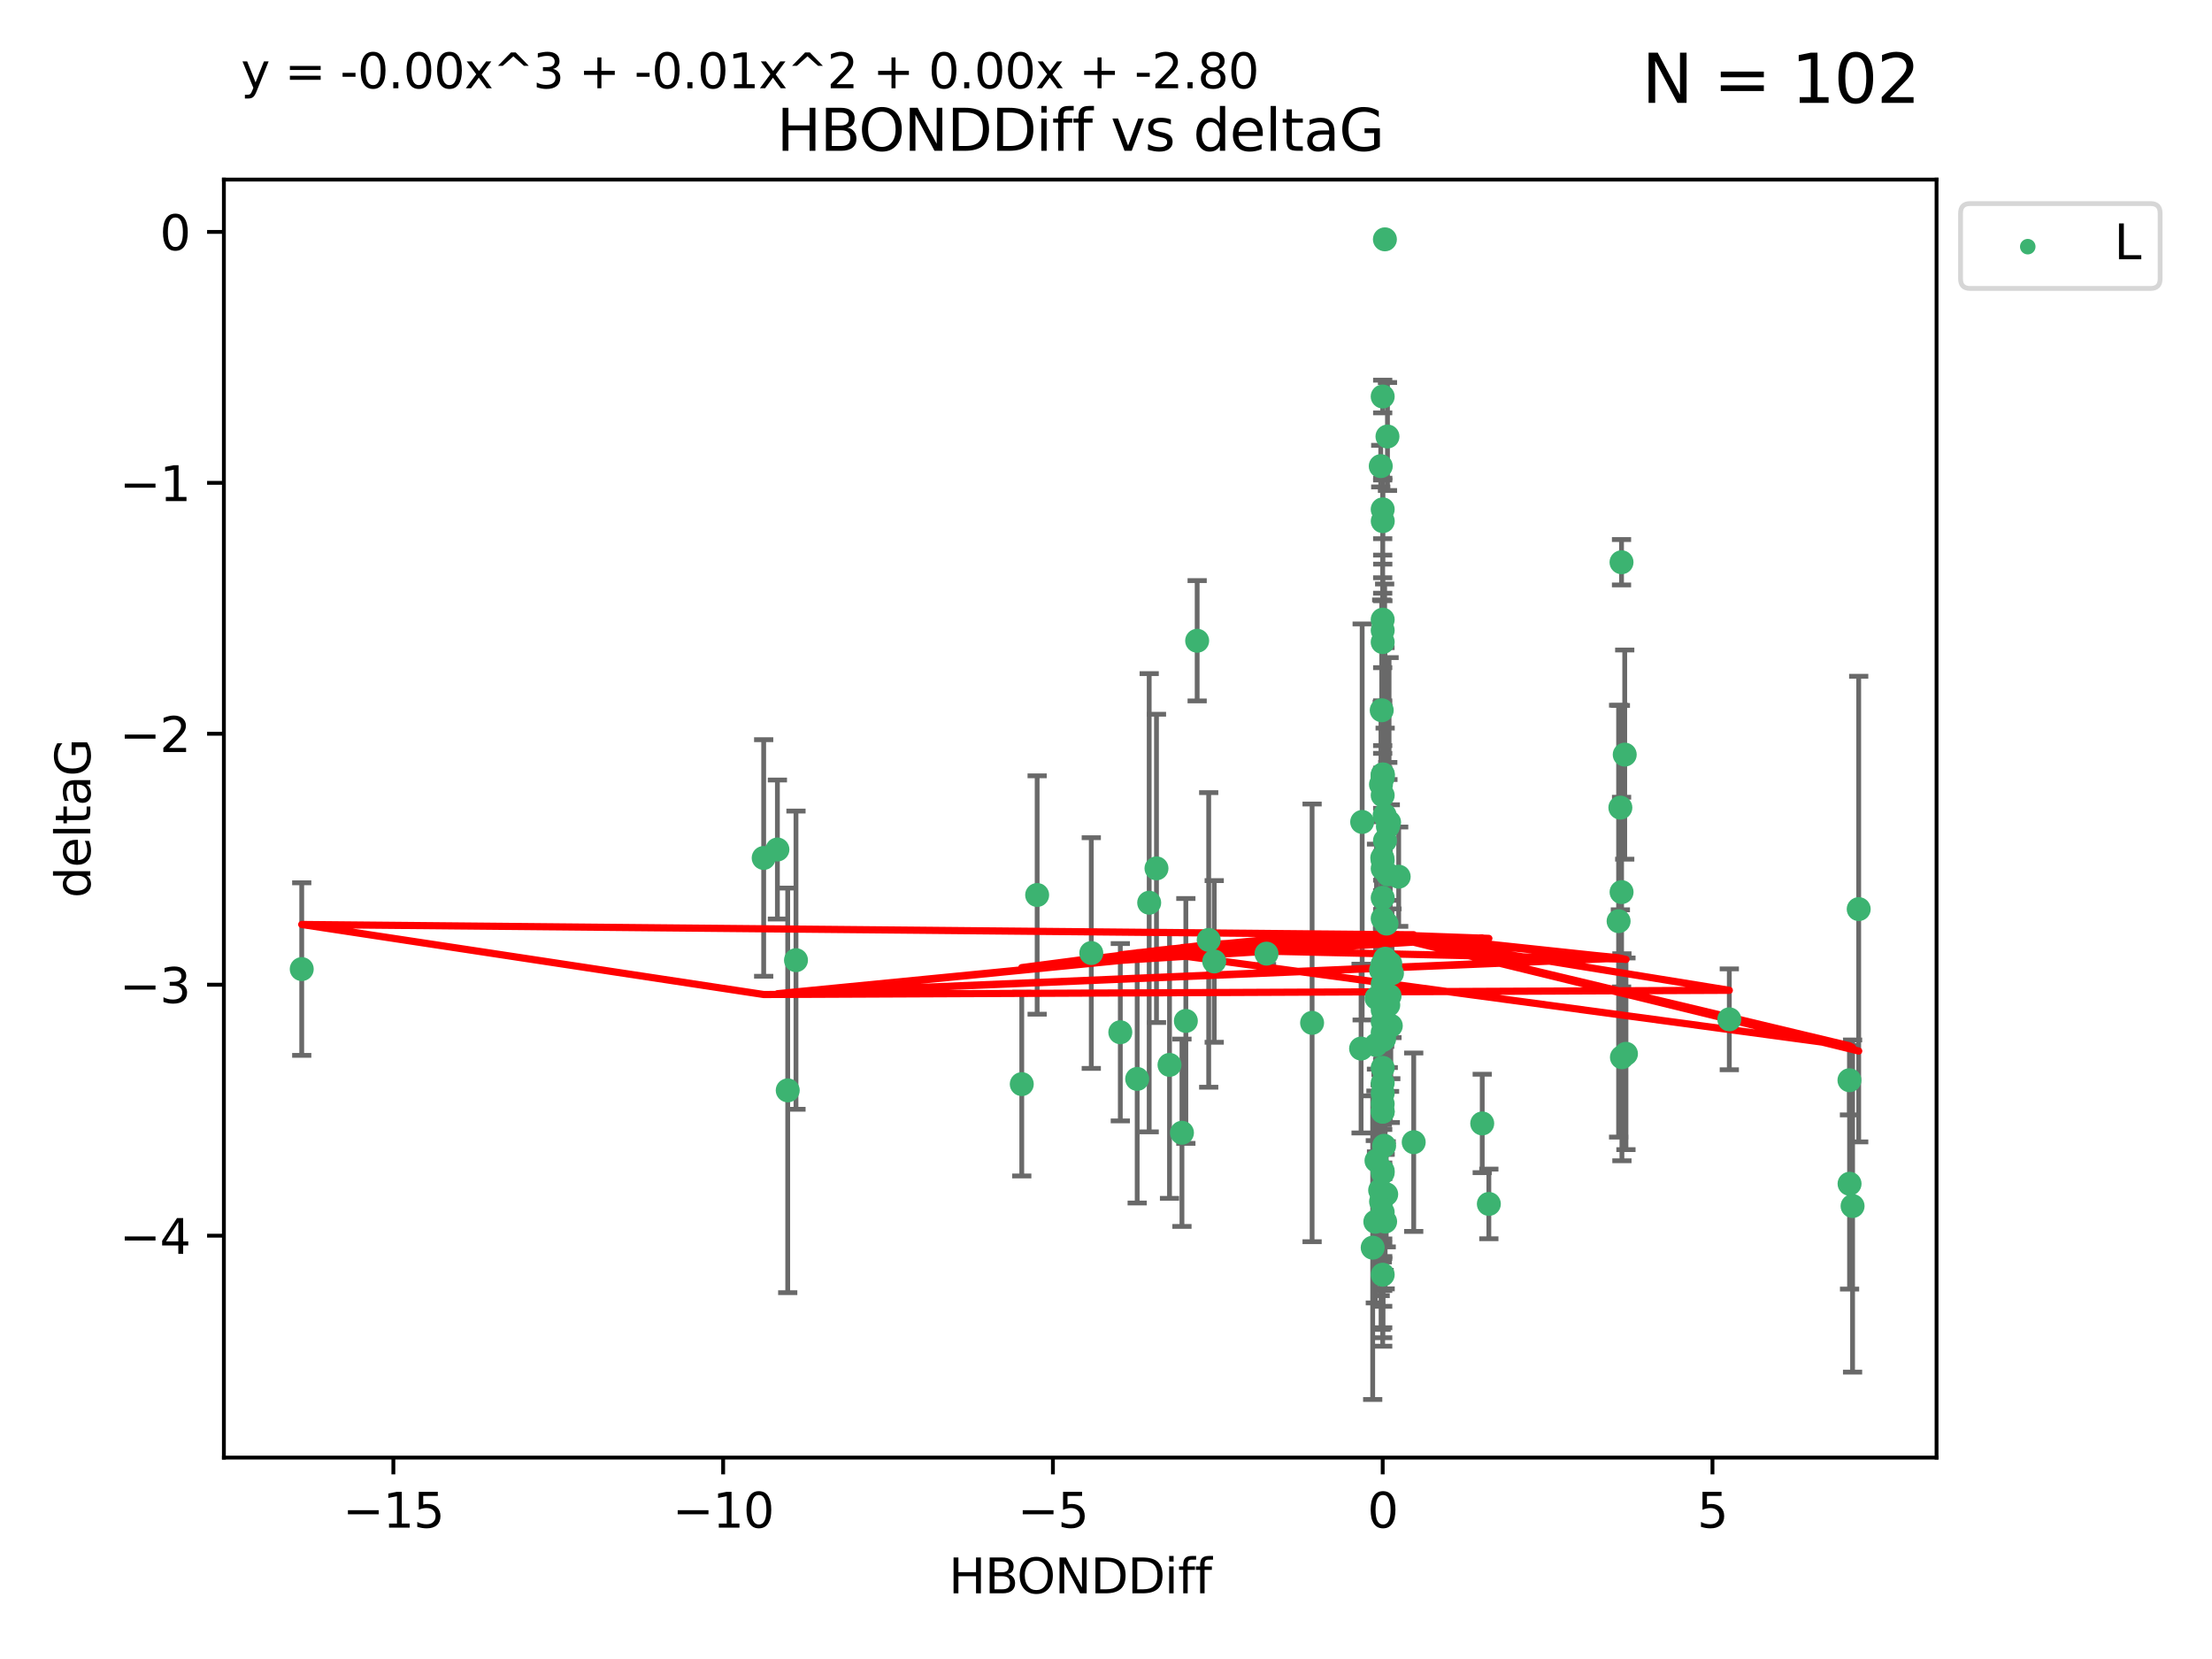 <?xml version="1.0" encoding="utf-8" standalone="no"?>
<!DOCTYPE svg PUBLIC "-//W3C//DTD SVG 1.1//EN"
  "http://www.w3.org/Graphics/SVG/1.1/DTD/svg11.dtd">
<svg xmlns:xlink="http://www.w3.org/1999/xlink" width="460.8pt" height="345.6pt" viewBox="0 0 460.8 345.6" xmlns="http://www.w3.org/2000/svg" version="1.1">
 <defs>
  <style type="text/css">*{stroke-linejoin: round; stroke-linecap: butt}</style>
 </defs>
 <g id="figure_1">
  <g id="patch_1">
   <path d="M 0 345.6 
L 460.8 345.6 
L 460.8 0 
L 0 0 
z
" style="fill: #ffffff"/>
  </g>
  <g id="axes_1">
   <g id="patch_2">
    <path d="M 46.64 303.64 
L 403.42 303.64 
L 403.42 37.411 
L 46.64 37.411 
z
" style="fill: #ffffff"/>
   </g>
   <g id="PathCollection_1">
    <defs>
     <path id="m5f41aeddd0" d="M 0 1.118 
C 0.297 1.118 0.581 1 0.791 0.791 
C 1 0.581 1.118 0.297 1.118 0 
C 1.118 -0.297 1 -0.581 0.791 -0.791 
C 0.581 -1 0.297 -1.118 0 -1.118 
C -0.297 -1.118 -0.581 -1 -0.791 -0.791 
C -1 -0.581 -1.118 -0.297 -1.118 0 
C -1.118 0.297 -1 0.581 -0.791 0.791 
C -0.581 1 -0.297 1.118 0 1.118 
z
" style="stroke: #3cb371"/>
    </defs>
    <g clip-path="url(#p2ab0fc5088)">
     <use xlink:href="#m5f41aeddd0" x="287.702" y="202.077" style="fill: #3cb371; stroke: #3cb371"/>
     <use xlink:href="#m5f41aeddd0" x="288.04" y="106.104" style="fill: #3cb371; stroke: #3cb371"/>
     <use xlink:href="#m5f41aeddd0" x="289.728" y="213.686" style="fill: #3cb371; stroke: #3cb371"/>
     <use xlink:href="#m5f41aeddd0" x="288.772" y="248.787" style="fill: #3cb371; stroke: #3cb371"/>
     <use xlink:href="#m5f41aeddd0" x="288.04" y="204.991" style="fill: #3cb371; stroke: #3cb371"/>
     <use xlink:href="#m5f41aeddd0" x="252.945" y="200.286" style="fill: #3cb371; stroke: #3cb371"/>
     <use xlink:href="#m5f41aeddd0" x="288.04" y="191.345" style="fill: #3cb371; stroke: #3cb371"/>
     <use xlink:href="#m5f41aeddd0" x="288.04" y="265.548" style="fill: #3cb371; stroke: #3cb371"/>
     <use xlink:href="#m5f41aeddd0" x="287.96" y="248.584" style="fill: #3cb371; stroke: #3cb371"/>
     <use xlink:href="#m5f41aeddd0" x="233.382" y="215.036" style="fill: #3cb371; stroke: #3cb371"/>
     <use xlink:href="#m5f41aeddd0" x="251.795" y="195.804" style="fill: #3cb371; stroke: #3cb371"/>
     <use xlink:href="#m5f41aeddd0" x="288.55" y="254.482" style="fill: #3cb371; stroke: #3cb371"/>
     <use xlink:href="#m5f41aeddd0" x="283.539" y="218.436" style="fill: #3cb371; stroke: #3cb371"/>
     <use xlink:href="#m5f41aeddd0" x="288.337" y="238.686" style="fill: #3cb371; stroke: #3cb371"/>
     <use xlink:href="#m5f41aeddd0" x="212.853" y="225.841" style="fill: #3cb371; stroke: #3cb371"/>
     <use xlink:href="#m5f41aeddd0" x="227.334" y="198.536" style="fill: #3cb371; stroke: #3cb371"/>
     <use xlink:href="#m5f41aeddd0" x="286.634" y="217.681" style="fill: #3cb371; stroke: #3cb371"/>
     <use xlink:href="#m5f41aeddd0" x="288.04" y="215.076" style="fill: #3cb371; stroke: #3cb371"/>
     <use xlink:href="#m5f41aeddd0" x="385.925" y="251.241" style="fill: #3cb371; stroke: #3cb371"/>
     <use xlink:href="#m5f41aeddd0" x="385.298" y="246.6" style="fill: #3cb371; stroke: #3cb371"/>
     <use xlink:href="#m5f41aeddd0" x="288.04" y="231.542" style="fill: #3cb371; stroke: #3cb371"/>
     <use xlink:href="#m5f41aeddd0" x="294.502" y="237.94" style="fill: #3cb371; stroke: #3cb371"/>
     <use xlink:href="#m5f41aeddd0" x="288.077" y="161.329" style="fill: #3cb371; stroke: #3cb371"/>
     <use xlink:href="#m5f41aeddd0" x="249.39" y="133.481" style="fill: #3cb371; stroke: #3cb371"/>
     <use xlink:href="#m5f41aeddd0" x="216.058" y="186.444" style="fill: #3cb371; stroke: #3cb371"/>
     <use xlink:href="#m5f41aeddd0" x="308.774" y="234.034" style="fill: #3cb371; stroke: #3cb371"/>
     <use xlink:href="#m5f41aeddd0" x="239.398" y="188.055" style="fill: #3cb371; stroke: #3cb371"/>
     <use xlink:href="#m5f41aeddd0" x="385.276" y="225.03" style="fill: #3cb371; stroke: #3cb371"/>
     <use xlink:href="#m5f41aeddd0" x="288.04" y="229.957" style="fill: #3cb371; stroke: #3cb371"/>
     <use xlink:href="#m5f41aeddd0" x="165.818" y="200.023" style="fill: #3cb371; stroke: #3cb371"/>
     <use xlink:href="#m5f41aeddd0" x="287.837" y="147.96" style="fill: #3cb371; stroke: #3cb371"/>
     <use xlink:href="#m5f41aeddd0" x="289.198" y="209.364" style="fill: #3cb371; stroke: #3cb371"/>
     <use xlink:href="#m5f41aeddd0" x="288.04" y="161.359" style="fill: #3cb371; stroke: #3cb371"/>
     <use xlink:href="#m5f41aeddd0" x="236.897" y="224.758" style="fill: #3cb371; stroke: #3cb371"/>
     <use xlink:href="#m5f41aeddd0" x="285.958" y="259.91" style="fill: #3cb371; stroke: #3cb371"/>
     <use xlink:href="#m5f41aeddd0" x="288.501" y="49.858" style="fill: #3cb371; stroke: #3cb371"/>
     <use xlink:href="#m5f41aeddd0" x="246.223" y="235.974" style="fill: #3cb371; stroke: #3cb371"/>
     <use xlink:href="#m5f41aeddd0" x="288.449" y="169.822" style="fill: #3cb371; stroke: #3cb371"/>
     <use xlink:href="#m5f41aeddd0" x="288.04" y="131.312" style="fill: #3cb371; stroke: #3cb371"/>
     <use xlink:href="#m5f41aeddd0" x="289.037" y="90.931" style="fill: #3cb371; stroke: #3cb371"/>
     <use xlink:href="#m5f41aeddd0" x="288.078" y="208.389" style="fill: #3cb371; stroke: #3cb371"/>
     <use xlink:href="#m5f41aeddd0" x="288.04" y="161.992" style="fill: #3cb371; stroke: #3cb371"/>
     <use xlink:href="#m5f41aeddd0" x="161.947" y="176.968" style="fill: #3cb371; stroke: #3cb371"/>
     <use xlink:href="#m5f41aeddd0" x="337.552" y="168.246" style="fill: #3cb371; stroke: #3cb371"/>
     <use xlink:href="#m5f41aeddd0" x="291.373" y="182.631" style="fill: #3cb371; stroke: #3cb371"/>
     <use xlink:href="#m5f41aeddd0" x="288.04" y="243.916" style="fill: #3cb371; stroke: #3cb371"/>
     <use xlink:href="#m5f41aeddd0" x="310.155" y="250.801" style="fill: #3cb371; stroke: #3cb371"/>
     <use xlink:href="#m5f41aeddd0" x="288.04" y="212.813" style="fill: #3cb371; stroke: #3cb371"/>
     <use xlink:href="#m5f41aeddd0" x="288.04" y="227.736" style="fill: #3cb371; stroke: #3cb371"/>
     <use xlink:href="#m5f41aeddd0" x="288.04" y="133.76" style="fill: #3cb371; stroke: #3cb371"/>
     <use xlink:href="#m5f41aeddd0" x="387.203" y="189.382" style="fill: #3cb371; stroke: #3cb371"/>
     <use xlink:href="#m5f41aeddd0" x="287.955" y="178.703" style="fill: #3cb371; stroke: #3cb371"/>
     <use xlink:href="#m5f41aeddd0" x="286.746" y="241.787" style="fill: #3cb371; stroke: #3cb371"/>
     <use xlink:href="#m5f41aeddd0" x="289.974" y="202.748" style="fill: #3cb371; stroke: #3cb371"/>
     <use xlink:href="#m5f41aeddd0" x="288.04" y="210.402" style="fill: #3cb371; stroke: #3cb371"/>
     <use xlink:href="#m5f41aeddd0" x="288.04" y="216.67" style="fill: #3cb371; stroke: #3cb371"/>
     <use xlink:href="#m5f41aeddd0" x="288.04" y="165.676" style="fill: #3cb371; stroke: #3cb371"/>
     <use xlink:href="#m5f41aeddd0" x="288.04" y="161.676" style="fill: #3cb371; stroke: #3cb371"/>
     <use xlink:href="#m5f41aeddd0" x="338.716" y="219.525" style="fill: #3cb371; stroke: #3cb371"/>
     <use xlink:href="#m5f41aeddd0" x="337.803" y="185.84" style="fill: #3cb371; stroke: #3cb371"/>
     <use xlink:href="#m5f41aeddd0" x="288.04" y="200.831" style="fill: #3cb371; stroke: #3cb371"/>
     <use xlink:href="#m5f41aeddd0" x="240.916" y="180.897" style="fill: #3cb371; stroke: #3cb371"/>
     <use xlink:href="#m5f41aeddd0" x="263.835" y="198.662" style="fill: #3cb371; stroke: #3cb371"/>
     <use xlink:href="#m5f41aeddd0" x="288.04" y="200.963" style="fill: #3cb371; stroke: #3cb371"/>
     <use xlink:href="#m5f41aeddd0" x="286.755" y="207.895" style="fill: #3cb371; stroke: #3cb371"/>
     <use xlink:href="#m5f41aeddd0" x="273.334" y="213.08" style="fill: #3cb371; stroke: #3cb371"/>
     <use xlink:href="#m5f41aeddd0" x="288.04" y="231.594" style="fill: #3cb371; stroke: #3cb371"/>
     <use xlink:href="#m5f41aeddd0" x="164.098" y="227.143" style="fill: #3cb371; stroke: #3cb371"/>
     <use xlink:href="#m5f41aeddd0" x="337.186" y="191.895" style="fill: #3cb371; stroke: #3cb371"/>
     <use xlink:href="#m5f41aeddd0" x="287.683" y="163.412" style="fill: #3cb371; stroke: #3cb371"/>
     <use xlink:href="#m5f41aeddd0" x="337.876" y="220.245" style="fill: #3cb371; stroke: #3cb371"/>
     <use xlink:href="#m5f41aeddd0" x="288.04" y="252.547" style="fill: #3cb371; stroke: #3cb371"/>
     <use xlink:href="#m5f41aeddd0" x="62.857" y="201.877" style="fill: #3cb371; stroke: #3cb371"/>
     <use xlink:href="#m5f41aeddd0" x="159.089" y="178.73" style="fill: #3cb371; stroke: #3cb371"/>
     <use xlink:href="#m5f41aeddd0" x="360.246" y="212.344" style="fill: #3cb371; stroke: #3cb371"/>
     <use xlink:href="#m5f41aeddd0" x="288.551" y="199.724" style="fill: #3cb371; stroke: #3cb371"/>
     <use xlink:href="#m5f41aeddd0" x="289.47" y="207.468" style="fill: #3cb371; stroke: #3cb371"/>
     <use xlink:href="#m5f41aeddd0" x="247.035" y="212.679" style="fill: #3cb371; stroke: #3cb371"/>
     <use xlink:href="#m5f41aeddd0" x="289.621" y="200.75" style="fill: #3cb371; stroke: #3cb371"/>
     <use xlink:href="#m5f41aeddd0" x="288.337" y="216.417" style="fill: #3cb371; stroke: #3cb371"/>
     <use xlink:href="#m5f41aeddd0" x="287.511" y="247.948" style="fill: #3cb371; stroke: #3cb371"/>
     <use xlink:href="#m5f41aeddd0" x="288.054" y="108.563" style="fill: #3cb371; stroke: #3cb371"/>
     <use xlink:href="#m5f41aeddd0" x="288.04" y="225.601" style="fill: #3cb371; stroke: #3cb371"/>
     <use xlink:href="#m5f41aeddd0" x="289.128" y="172.178" style="fill: #3cb371; stroke: #3cb371"/>
     <use xlink:href="#m5f41aeddd0" x="287.635" y="97.104" style="fill: #3cb371; stroke: #3cb371"/>
     <use xlink:href="#m5f41aeddd0" x="289.095" y="182.143" style="fill: #3cb371; stroke: #3cb371"/>
     <use xlink:href="#m5f41aeddd0" x="288.04" y="244.292" style="fill: #3cb371; stroke: #3cb371"/>
     <use xlink:href="#m5f41aeddd0" x="287.703" y="250.304" style="fill: #3cb371; stroke: #3cb371"/>
     <use xlink:href="#m5f41aeddd0" x="337.792" y="117.127" style="fill: #3cb371; stroke: #3cb371"/>
     <use xlink:href="#m5f41aeddd0" x="288.515" y="175.132" style="fill: #3cb371; stroke: #3cb371"/>
     <use xlink:href="#m5f41aeddd0" x="288.835" y="192.4" style="fill: #3cb371; stroke: #3cb371"/>
     <use xlink:href="#m5f41aeddd0" x="288.04" y="222.449" style="fill: #3cb371; stroke: #3cb371"/>
     <use xlink:href="#m5f41aeddd0" x="288.04" y="129.086" style="fill: #3cb371; stroke: #3cb371"/>
     <use xlink:href="#m5f41aeddd0" x="283.764" y="171.225" style="fill: #3cb371; stroke: #3cb371"/>
     <use xlink:href="#m5f41aeddd0" x="286.505" y="254.514" style="fill: #3cb371; stroke: #3cb371"/>
     <use xlink:href="#m5f41aeddd0" x="288.04" y="179.212" style="fill: #3cb371; stroke: #3cb371"/>
     <use xlink:href="#m5f41aeddd0" x="288.04" y="82.602" style="fill: #3cb371; stroke: #3cb371"/>
     <use xlink:href="#m5f41aeddd0" x="243.631" y="221.834" style="fill: #3cb371; stroke: #3cb371"/>
     <use xlink:href="#m5f41aeddd0" x="338.461" y="157.198" style="fill: #3cb371; stroke: #3cb371"/>
     <use xlink:href="#m5f41aeddd0" x="289.37" y="171.285" style="fill: #3cb371; stroke: #3cb371"/>
     <use xlink:href="#m5f41aeddd0" x="288.04" y="187.036" style="fill: #3cb371; stroke: #3cb371"/>
     <use xlink:href="#m5f41aeddd0" x="288.04" y="180.94" style="fill: #3cb371; stroke: #3cb371"/>
    </g>
   </g>
   <g id="matplotlib.axis_1">
    <g id="xtick_1">
     <g id="line2d_1">
      <defs>
       <path id="mfc61ae792e" d="M 0 0 
L 0 3.5 
" style="stroke: #000000; stroke-width: 0.8"/>
      </defs>
      <g>
       <use xlink:href="#mfc61ae792e" x="81.946" y="303.64" style="stroke: #000000; stroke-width: 0.8"/>
      </g>
     </g>
     <g id="text_1">
      <!-- −15 -->
      <g transform="translate(71.393 318.238)scale(0.1 -0.1)">
       <defs>
        <path id="DejaVuSans-2212" d="M 678 2272 
L 4684 2272 
L 4684 1741 
L 678 1741 
L 678 2272 
z
" transform="scale(0.016)"/>
        <path id="DejaVuSans-31" d="M 794 531 
L 1825 531 
L 1825 4091 
L 703 3866 
L 703 4441 
L 1819 4666 
L 2450 4666 
L 2450 531 
L 3481 531 
L 3481 0 
L 794 0 
L 794 531 
z
" transform="scale(0.016)"/>
        <path id="DejaVuSans-35" d="M 691 4666 
L 3169 4666 
L 3169 4134 
L 1269 4134 
L 1269 2991 
Q 1406 3038 1543 3061 
Q 1681 3084 1819 3084 
Q 2600 3084 3056 2656 
Q 3513 2228 3513 1497 
Q 3513 744 3044 326 
Q 2575 -91 1722 -91 
Q 1428 -91 1123 -41 
Q 819 9 494 109 
L 494 744 
Q 775 591 1075 516 
Q 1375 441 1709 441 
Q 2250 441 2565 725 
Q 2881 1009 2881 1497 
Q 2881 1984 2565 2268 
Q 2250 2553 1709 2553 
Q 1456 2553 1204 2497 
Q 953 2441 691 2322 
L 691 4666 
z
" transform="scale(0.016)"/>
       </defs>
       <use xlink:href="#DejaVuSans-2212"/>
       <use xlink:href="#DejaVuSans-31" x="83.789"/>
       <use xlink:href="#DejaVuSans-35" x="147.412"/>
      </g>
     </g>
    </g>
    <g id="xtick_2">
     <g id="line2d_2">
      <g>
       <use xlink:href="#mfc61ae792e" x="150.644" y="303.64" style="stroke: #000000; stroke-width: 0.8"/>
      </g>
     </g>
     <g id="text_2">
      <!-- −10 -->
      <g transform="translate(140.091 318.238)scale(0.1 -0.1)">
       <defs>
        <path id="DejaVuSans-30" d="M 2034 4250 
Q 1547 4250 1301 3770 
Q 1056 3291 1056 2328 
Q 1056 1369 1301 889 
Q 1547 409 2034 409 
Q 2525 409 2770 889 
Q 3016 1369 3016 2328 
Q 3016 3291 2770 3770 
Q 2525 4250 2034 4250 
z
M 2034 4750 
Q 2819 4750 3233 4129 
Q 3647 3509 3647 2328 
Q 3647 1150 3233 529 
Q 2819 -91 2034 -91 
Q 1250 -91 836 529 
Q 422 1150 422 2328 
Q 422 3509 836 4129 
Q 1250 4750 2034 4750 
z
" transform="scale(0.016)"/>
       </defs>
       <use xlink:href="#DejaVuSans-2212"/>
       <use xlink:href="#DejaVuSans-31" x="83.789"/>
       <use xlink:href="#DejaVuSans-30" x="147.412"/>
      </g>
     </g>
    </g>
    <g id="xtick_3">
     <g id="line2d_3">
      <g>
       <use xlink:href="#mfc61ae792e" x="219.342" y="303.64" style="stroke: #000000; stroke-width: 0.8"/>
      </g>
     </g>
     <g id="text_3">
      <!-- −5 -->
      <g transform="translate(211.971 318.238)scale(0.1 -0.1)">
       <use xlink:href="#DejaVuSans-2212"/>
       <use xlink:href="#DejaVuSans-35" x="83.789"/>
      </g>
     </g>
    </g>
    <g id="xtick_4">
     <g id="line2d_4">
      <g>
       <use xlink:href="#mfc61ae792e" x="288.04" y="303.64" style="stroke: #000000; stroke-width: 0.8"/>
      </g>
     </g>
     <g id="text_4">
      <!-- 0 -->
      <g transform="translate(284.859 318.238)scale(0.1 -0.1)">
       <use xlink:href="#DejaVuSans-30"/>
      </g>
     </g>
    </g>
    <g id="xtick_5">
     <g id="line2d_5">
      <g>
       <use xlink:href="#mfc61ae792e" x="356.738" y="303.64" style="stroke: #000000; stroke-width: 0.8"/>
      </g>
     </g>
     <g id="text_5">
      <!-- 5 -->
      <g transform="translate(353.557 318.238)scale(0.1 -0.1)">
       <use xlink:href="#DejaVuSans-35"/>
      </g>
     </g>
    </g>
    <g id="text_6">
     <!-- HBONDDiff -->
     <g transform="translate(197.641 331.917)scale(0.1 -0.1)">
      <defs>
       <path id="DejaVuSans-48" d="M 628 4666 
L 1259 4666 
L 1259 2753 
L 3553 2753 
L 3553 4666 
L 4184 4666 
L 4184 0 
L 3553 0 
L 3553 2222 
L 1259 2222 
L 1259 0 
L 628 0 
L 628 4666 
z
" transform="scale(0.016)"/>
       <path id="DejaVuSans-42" d="M 1259 2228 
L 1259 519 
L 2272 519 
Q 2781 519 3026 730 
Q 3272 941 3272 1375 
Q 3272 1813 3026 2020 
Q 2781 2228 2272 2228 
L 1259 2228 
z
M 1259 4147 
L 1259 2741 
L 2194 2741 
Q 2656 2741 2882 2914 
Q 3109 3088 3109 3444 
Q 3109 3797 2882 3972 
Q 2656 4147 2194 4147 
L 1259 4147 
z
M 628 4666 
L 2241 4666 
Q 2963 4666 3353 4366 
Q 3744 4066 3744 3513 
Q 3744 3084 3544 2831 
Q 3344 2578 2956 2516 
Q 3422 2416 3680 2098 
Q 3938 1781 3938 1306 
Q 3938 681 3513 340 
Q 3088 0 2303 0 
L 628 0 
L 628 4666 
z
" transform="scale(0.016)"/>
       <path id="DejaVuSans-4f" d="M 2522 4238 
Q 1834 4238 1429 3725 
Q 1025 3213 1025 2328 
Q 1025 1447 1429 934 
Q 1834 422 2522 422 
Q 3209 422 3611 934 
Q 4013 1447 4013 2328 
Q 4013 3213 3611 3725 
Q 3209 4238 2522 4238 
z
M 2522 4750 
Q 3503 4750 4090 4092 
Q 4678 3434 4678 2328 
Q 4678 1225 4090 567 
Q 3503 -91 2522 -91 
Q 1538 -91 948 565 
Q 359 1222 359 2328 
Q 359 3434 948 4092 
Q 1538 4750 2522 4750 
z
" transform="scale(0.016)"/>
       <path id="DejaVuSans-4e" d="M 628 4666 
L 1478 4666 
L 3547 763 
L 3547 4666 
L 4159 4666 
L 4159 0 
L 3309 0 
L 1241 3903 
L 1241 0 
L 628 0 
L 628 4666 
z
" transform="scale(0.016)"/>
       <path id="DejaVuSans-44" d="M 1259 4147 
L 1259 519 
L 2022 519 
Q 2988 519 3436 956 
Q 3884 1394 3884 2338 
Q 3884 3275 3436 3711 
Q 2988 4147 2022 4147 
L 1259 4147 
z
M 628 4666 
L 1925 4666 
Q 3281 4666 3915 4102 
Q 4550 3538 4550 2338 
Q 4550 1131 3912 565 
Q 3275 0 1925 0 
L 628 0 
L 628 4666 
z
" transform="scale(0.016)"/>
       <path id="DejaVuSans-69" d="M 603 3500 
L 1178 3500 
L 1178 0 
L 603 0 
L 603 3500 
z
M 603 4863 
L 1178 4863 
L 1178 4134 
L 603 4134 
L 603 4863 
z
" transform="scale(0.016)"/>
       <path id="DejaVuSans-66" d="M 2375 4863 
L 2375 4384 
L 1825 4384 
Q 1516 4384 1395 4259 
Q 1275 4134 1275 3809 
L 1275 3500 
L 2222 3500 
L 2222 3053 
L 1275 3053 
L 1275 0 
L 697 0 
L 697 3053 
L 147 3053 
L 147 3500 
L 697 3500 
L 697 3744 
Q 697 4328 969 4595 
Q 1241 4863 1831 4863 
L 2375 4863 
z
" transform="scale(0.016)"/>
      </defs>
      <use xlink:href="#DejaVuSans-48"/>
      <use xlink:href="#DejaVuSans-42" x="75.195"/>
      <use xlink:href="#DejaVuSans-4f" x="142.049"/>
      <use xlink:href="#DejaVuSans-4e" x="220.76"/>
      <use xlink:href="#DejaVuSans-44" x="295.564"/>
      <use xlink:href="#DejaVuSans-44" x="372.566"/>
      <use xlink:href="#DejaVuSans-69" x="449.568"/>
      <use xlink:href="#DejaVuSans-66" x="477.352"/>
      <use xlink:href="#DejaVuSans-66" x="512.557"/>
     </g>
    </g>
   </g>
   <g id="matplotlib.axis_2">
    <g id="ytick_1">
     <g id="line2d_6">
      <defs>
       <path id="m8737244b8c" d="M 0 0 
L -3.5 0 
" style="stroke: #000000; stroke-width: 0.8"/>
      </defs>
      <g>
       <use xlink:href="#m8737244b8c" x="46.64" y="257.412" style="stroke: #000000; stroke-width: 0.8"/>
      </g>
     </g>
     <g id="text_7">
      <!-- −4 -->
      <g transform="translate(24.898 261.211)scale(0.1 -0.1)">
       <defs>
        <path id="DejaVuSans-34" d="M 2419 4116 
L 825 1625 
L 2419 1625 
L 2419 4116 
z
M 2253 4666 
L 3047 4666 
L 3047 1625 
L 3713 1625 
L 3713 1100 
L 3047 1100 
L 3047 0 
L 2419 0 
L 2419 1100 
L 313 1100 
L 313 1709 
L 2253 4666 
z
" transform="scale(0.016)"/>
       </defs>
       <use xlink:href="#DejaVuSans-2212"/>
       <use xlink:href="#DejaVuSans-34" x="83.789"/>
      </g>
     </g>
    </g>
    <g id="ytick_2">
     <g id="line2d_7">
      <g>
       <use xlink:href="#m8737244b8c" x="46.64" y="205.135" style="stroke: #000000; stroke-width: 0.8"/>
      </g>
     </g>
     <g id="text_8">
      <!-- −3 -->
      <g transform="translate(24.898 208.935)scale(0.1 -0.1)">
       <defs>
        <path id="DejaVuSans-33" d="M 2597 2516 
Q 3050 2419 3304 2112 
Q 3559 1806 3559 1356 
Q 3559 666 3084 287 
Q 2609 -91 1734 -91 
Q 1441 -91 1130 -33 
Q 819 25 488 141 
L 488 750 
Q 750 597 1062 519 
Q 1375 441 1716 441 
Q 2309 441 2620 675 
Q 2931 909 2931 1356 
Q 2931 1769 2642 2001 
Q 2353 2234 1838 2234 
L 1294 2234 
L 1294 2753 
L 1863 2753 
Q 2328 2753 2575 2939 
Q 2822 3125 2822 3475 
Q 2822 3834 2567 4026 
Q 2313 4219 1838 4219 
Q 1578 4219 1281 4162 
Q 984 4106 628 3988 
L 628 4550 
Q 988 4650 1302 4700 
Q 1616 4750 1894 4750 
Q 2613 4750 3031 4423 
Q 3450 4097 3450 3541 
Q 3450 3153 3228 2886 
Q 3006 2619 2597 2516 
z
" transform="scale(0.016)"/>
       </defs>
       <use xlink:href="#DejaVuSans-2212"/>
       <use xlink:href="#DejaVuSans-33" x="83.789"/>
      </g>
     </g>
    </g>
    <g id="ytick_3">
     <g id="line2d_8">
      <g>
       <use xlink:href="#m8737244b8c" x="46.64" y="152.859" style="stroke: #000000; stroke-width: 0.8"/>
      </g>
     </g>
     <g id="text_9">
      <!-- −2 -->
      <g transform="translate(24.898 156.658)scale(0.1 -0.1)">
       <defs>
        <path id="DejaVuSans-32" d="M 1228 531 
L 3431 531 
L 3431 0 
L 469 0 
L 469 531 
Q 828 903 1448 1529 
Q 2069 2156 2228 2338 
Q 2531 2678 2651 2914 
Q 2772 3150 2772 3378 
Q 2772 3750 2511 3984 
Q 2250 4219 1831 4219 
Q 1534 4219 1204 4116 
Q 875 4013 500 3803 
L 500 4441 
Q 881 4594 1212 4672 
Q 1544 4750 1819 4750 
Q 2544 4750 2975 4387 
Q 3406 4025 3406 3419 
Q 3406 3131 3298 2873 
Q 3191 2616 2906 2266 
Q 2828 2175 2409 1742 
Q 1991 1309 1228 531 
z
" transform="scale(0.016)"/>
       </defs>
       <use xlink:href="#DejaVuSans-2212"/>
       <use xlink:href="#DejaVuSans-32" x="83.789"/>
      </g>
     </g>
    </g>
    <g id="ytick_4">
     <g id="line2d_9">
      <g>
       <use xlink:href="#m8737244b8c" x="46.64" y="100.583" style="stroke: #000000; stroke-width: 0.8"/>
      </g>
     </g>
     <g id="text_10">
      <!-- −1 -->
      <g transform="translate(24.898 104.382)scale(0.1 -0.1)">
       <use xlink:href="#DejaVuSans-2212"/>
       <use xlink:href="#DejaVuSans-31" x="83.789"/>
      </g>
     </g>
    </g>
    <g id="ytick_5">
     <g id="line2d_10">
      <g>
       <use xlink:href="#m8737244b8c" x="46.64" y="48.307" style="stroke: #000000; stroke-width: 0.8"/>
      </g>
     </g>
     <g id="text_11">
      <!-- 0 -->
      <g transform="translate(33.278 52.106)scale(0.1 -0.1)">
       <use xlink:href="#DejaVuSans-30"/>
      </g>
     </g>
    </g>
    <g id="text_12">
     <!-- deltaG -->
     <g transform="translate(18.818 187.064)rotate(-90)scale(0.1 -0.1)">
      <defs>
       <path id="DejaVuSans-64" d="M 2906 2969 
L 2906 4863 
L 3481 4863 
L 3481 0 
L 2906 0 
L 2906 525 
Q 2725 213 2448 61 
Q 2172 -91 1784 -91 
Q 1150 -91 751 415 
Q 353 922 353 1747 
Q 353 2572 751 3078 
Q 1150 3584 1784 3584 
Q 2172 3584 2448 3432 
Q 2725 3281 2906 2969 
z
M 947 1747 
Q 947 1113 1208 752 
Q 1469 391 1925 391 
Q 2381 391 2643 752 
Q 2906 1113 2906 1747 
Q 2906 2381 2643 2742 
Q 2381 3103 1925 3103 
Q 1469 3103 1208 2742 
Q 947 2381 947 1747 
z
" transform="scale(0.016)"/>
       <path id="DejaVuSans-65" d="M 3597 1894 
L 3597 1613 
L 953 1613 
Q 991 1019 1311 708 
Q 1631 397 2203 397 
Q 2534 397 2845 478 
Q 3156 559 3463 722 
L 3463 178 
Q 3153 47 2828 -22 
Q 2503 -91 2169 -91 
Q 1331 -91 842 396 
Q 353 884 353 1716 
Q 353 2575 817 3079 
Q 1281 3584 2069 3584 
Q 2775 3584 3186 3129 
Q 3597 2675 3597 1894 
z
M 3022 2063 
Q 3016 2534 2758 2815 
Q 2500 3097 2075 3097 
Q 1594 3097 1305 2825 
Q 1016 2553 972 2059 
L 3022 2063 
z
" transform="scale(0.016)"/>
       <path id="DejaVuSans-6c" d="M 603 4863 
L 1178 4863 
L 1178 0 
L 603 0 
L 603 4863 
z
" transform="scale(0.016)"/>
       <path id="DejaVuSans-74" d="M 1172 4494 
L 1172 3500 
L 2356 3500 
L 2356 3053 
L 1172 3053 
L 1172 1153 
Q 1172 725 1289 603 
Q 1406 481 1766 481 
L 2356 481 
L 2356 0 
L 1766 0 
Q 1100 0 847 248 
Q 594 497 594 1153 
L 594 3053 
L 172 3053 
L 172 3500 
L 594 3500 
L 594 4494 
L 1172 4494 
z
" transform="scale(0.016)"/>
       <path id="DejaVuSans-61" d="M 2194 1759 
Q 1497 1759 1228 1600 
Q 959 1441 959 1056 
Q 959 750 1161 570 
Q 1363 391 1709 391 
Q 2188 391 2477 730 
Q 2766 1069 2766 1631 
L 2766 1759 
L 2194 1759 
z
M 3341 1997 
L 3341 0 
L 2766 0 
L 2766 531 
Q 2569 213 2275 61 
Q 1981 -91 1556 -91 
Q 1019 -91 701 211 
Q 384 513 384 1019 
Q 384 1609 779 1909 
Q 1175 2209 1959 2209 
L 2766 2209 
L 2766 2266 
Q 2766 2663 2505 2880 
Q 2244 3097 1772 3097 
Q 1472 3097 1187 3025 
Q 903 2953 641 2809 
L 641 3341 
Q 956 3463 1253 3523 
Q 1550 3584 1831 3584 
Q 2591 3584 2966 3190 
Q 3341 2797 3341 1997 
z
" transform="scale(0.016)"/>
       <path id="DejaVuSans-47" d="M 3809 666 
L 3809 1919 
L 2778 1919 
L 2778 2438 
L 4434 2438 
L 4434 434 
Q 4069 175 3628 42 
Q 3188 -91 2688 -91 
Q 1594 -91 976 548 
Q 359 1188 359 2328 
Q 359 3472 976 4111 
Q 1594 4750 2688 4750 
Q 3144 4750 3555 4637 
Q 3966 4525 4313 4306 
L 4313 3634 
Q 3963 3931 3569 4081 
Q 3175 4231 2741 4231 
Q 1884 4231 1454 3753 
Q 1025 3275 1025 2328 
Q 1025 1384 1454 906 
Q 1884 428 2741 428 
Q 3075 428 3337 486 
Q 3600 544 3809 666 
z
" transform="scale(0.016)"/>
      </defs>
      <use xlink:href="#DejaVuSans-64"/>
      <use xlink:href="#DejaVuSans-65" x="63.477"/>
      <use xlink:href="#DejaVuSans-6c" x="125"/>
      <use xlink:href="#DejaVuSans-74" x="152.783"/>
      <use xlink:href="#DejaVuSans-61" x="191.992"/>
      <use xlink:href="#DejaVuSans-47" x="253.271"/>
     </g>
    </g>
   </g>
   <g id="LineCollection_1">
    <path d="M 287.702 223.875 
L 287.702 180.278 
" clip-path="url(#p2ab0fc5088)" style="fill: none; stroke: #696969"/>
    <path d="M 288.04 112.219 
L 288.04 99.989 
" clip-path="url(#p2ab0fc5088)" style="fill: none; stroke: #696969"/>
    <path d="M 289.728 224.71 
L 289.728 202.661 
" clip-path="url(#p2ab0fc5088)" style="fill: none; stroke: #696969"/>
    <path d="M 288.772 259.747 
L 288.772 237.827 
" clip-path="url(#p2ab0fc5088)" style="fill: none; stroke: #696969"/>
    <path d="M 288.04 253.043 
L 288.04 156.939 
" clip-path="url(#p2ab0fc5088)" style="fill: none; stroke: #696969"/>
    <path d="M 252.945 217.124 
L 252.945 183.448 
" clip-path="url(#p2ab0fc5088)" style="fill: none; stroke: #696969"/>
    <path d="M 288.04 203.3 
L 288.04 179.39 
" clip-path="url(#p2ab0fc5088)" style="fill: none; stroke: #696969"/>
    <path d="M 288.04 272.122 
L 288.04 258.974 
" clip-path="url(#p2ab0fc5088)" style="fill: none; stroke: #696969"/>
    <path d="M 287.96 262.887 
L 287.96 234.282 
" clip-path="url(#p2ab0fc5088)" style="fill: none; stroke: #696969"/>
    <path d="M 233.382 233.507 
L 233.382 196.564 
" clip-path="url(#p2ab0fc5088)" style="fill: none; stroke: #696969"/>
    <path d="M 251.795 226.49 
L 251.795 165.118 
" clip-path="url(#p2ab0fc5088)" style="fill: none; stroke: #696969"/>
    <path d="M 288.55 268.492 
L 288.55 240.472 
" clip-path="url(#p2ab0fc5088)" style="fill: none; stroke: #696969"/>
    <path d="M 283.539 236.017 
L 283.539 200.856 
" clip-path="url(#p2ab0fc5088)" style="fill: none; stroke: #696969"/>
    <path d="M 288.337 264.628 
L 288.337 212.744 
" clip-path="url(#p2ab0fc5088)" style="fill: none; stroke: #696969"/>
    <path d="M 212.853 244.975 
L 212.853 206.707 
" clip-path="url(#p2ab0fc5088)" style="fill: none; stroke: #696969"/>
    <path d="M 227.334 222.567 
L 227.334 174.505 
" clip-path="url(#p2ab0fc5088)" style="fill: none; stroke: #696969"/>
    <path d="M 286.634 227.275 
L 286.634 208.088 
" clip-path="url(#p2ab0fc5088)" style="fill: none; stroke: #696969"/>
    <path d="M 288.04 261.757 
L 288.04 168.394 
" clip-path="url(#p2ab0fc5088)" style="fill: none; stroke: #696969"/>
    <path d="M 385.925 285.838 
L 385.925 216.645 
" clip-path="url(#p2ab0fc5088)" style="fill: none; stroke: #696969"/>
    <path d="M 385.298 268.538 
L 385.298 224.662 
" clip-path="url(#p2ab0fc5088)" style="fill: none; stroke: #696969"/>
    <path d="M 288.04 245.535 
L 288.04 217.549 
" clip-path="url(#p2ab0fc5088)" style="fill: none; stroke: #696969"/>
    <path d="M 294.502 256.525 
L 294.502 219.355 
" clip-path="url(#p2ab0fc5088)" style="fill: none; stroke: #696969"/>
    <path d="M 288.077 197.507 
L 288.077 125.151 
" clip-path="url(#p2ab0fc5088)" style="fill: none; stroke: #696969"/>
    <path d="M 249.39 146.013 
L 249.39 120.949 
" clip-path="url(#p2ab0fc5088)" style="fill: none; stroke: #696969"/>
    <path d="M 216.058 211.274 
L 216.058 161.614 
" clip-path="url(#p2ab0fc5088)" style="fill: none; stroke: #696969"/>
    <path d="M 308.774 244.284 
L 308.774 223.785 
" clip-path="url(#p2ab0fc5088)" style="fill: none; stroke: #696969"/>
    <path d="M 239.398 235.784 
L 239.398 140.327 
" clip-path="url(#p2ab0fc5088)" style="fill: none; stroke: #696969"/>
    <path d="M 385.276 232.257 
L 385.276 217.803 
" clip-path="url(#p2ab0fc5088)" style="fill: none; stroke: #696969"/>
    <path d="M 288.04 268.826 
L 288.04 191.087 
" clip-path="url(#p2ab0fc5088)" style="fill: none; stroke: #696969"/>
    <path d="M 165.818 231.084 
L 165.818 168.962 
" clip-path="url(#p2ab0fc5088)" style="fill: none; stroke: #696969"/>
    <path d="M 287.837 170.94 
L 287.837 124.98 
" clip-path="url(#p2ab0fc5088)" style="fill: none; stroke: #696969"/>
    <path d="M 289.198 222.393 
L 289.198 196.335 
" clip-path="url(#p2ab0fc5088)" style="fill: none; stroke: #696969"/>
    <path d="M 288.04 193.612 
L 288.04 129.107 
" clip-path="url(#p2ab0fc5088)" style="fill: none; stroke: #696969"/>
    <path d="M 236.897 250.608 
L 236.897 198.908 
" clip-path="url(#p2ab0fc5088)" style="fill: none; stroke: #696969"/>
    <path d="M 285.958 291.539 
L 285.958 228.281 
" clip-path="url(#p2ab0fc5088)" style="fill: none; stroke: #696969"/>
    <path d="M 288.501 50.204 
L 288.501 49.513 
" clip-path="url(#p2ab0fc5088)" style="fill: none; stroke: #696969"/>
    <path d="M 246.223 255.489 
L 246.223 216.459 
" clip-path="url(#p2ab0fc5088)" style="fill: none; stroke: #696969"/>
    <path d="M 288.449 217.989 
L 288.449 121.655 
" clip-path="url(#p2ab0fc5088)" style="fill: none; stroke: #696969"/>
    <path d="M 288.04 146.987 
L 288.04 115.637 
" clip-path="url(#p2ab0fc5088)" style="fill: none; stroke: #696969"/>
    <path d="M 289.037 102.181 
L 289.037 79.682 
" clip-path="url(#p2ab0fc5088)" style="fill: none; stroke: #696969"/>
    <path d="M 288.078 223.81 
L 288.078 192.968 
" clip-path="url(#p2ab0fc5088)" style="fill: none; stroke: #696969"/>
    <path d="M 288.04 193.245 
L 288.04 130.74 
" clip-path="url(#p2ab0fc5088)" style="fill: none; stroke: #696969"/>
    <path d="M 161.947 191.445 
L 161.947 162.49 
" clip-path="url(#p2ab0fc5088)" style="fill: none; stroke: #696969"/>
    <path d="M 337.552 189.532 
L 337.552 146.961 
" clip-path="url(#p2ab0fc5088)" style="fill: none; stroke: #696969"/>
    <path d="M 291.373 192.974 
L 291.373 172.287 
" clip-path="url(#p2ab0fc5088)" style="fill: none; stroke: #696969"/>
    <path d="M 288.04 278.676 
L 288.04 209.155 
" clip-path="url(#p2ab0fc5088)" style="fill: none; stroke: #696969"/>
    <path d="M 310.155 258.055 
L 310.155 243.547 
" clip-path="url(#p2ab0fc5088)" style="fill: none; stroke: #696969"/>
    <path d="M 288.04 242.262 
L 288.04 183.365 
" clip-path="url(#p2ab0fc5088)" style="fill: none; stroke: #696969"/>
    <path d="M 288.04 262.144 
L 288.04 193.329 
" clip-path="url(#p2ab0fc5088)" style="fill: none; stroke: #696969"/>
    <path d="M 288.04 147.16 
L 288.04 120.359 
" clip-path="url(#p2ab0fc5088)" style="fill: none; stroke: #696969"/>
    <path d="M 387.203 237.88 
L 387.203 140.884 
" clip-path="url(#p2ab0fc5088)" style="fill: none; stroke: #696969"/>
    <path d="M 287.955 211.138 
L 287.955 146.268 
" clip-path="url(#p2ab0fc5088)" style="fill: none; stroke: #696969"/>
    <path d="M 286.746 260.853 
L 286.746 222.721 
" clip-path="url(#p2ab0fc5088)" style="fill: none; stroke: #696969"/>
    <path d="M 289.974 216.156 
L 289.974 189.34 
" clip-path="url(#p2ab0fc5088)" style="fill: none; stroke: #696969"/>
    <path d="M 288.04 242.807 
L 288.04 177.996 
" clip-path="url(#p2ab0fc5088)" style="fill: none; stroke: #696969"/>
    <path d="M 288.04 247.824 
L 288.04 185.517 
" clip-path="url(#p2ab0fc5088)" style="fill: none; stroke: #696969"/>
    <path d="M 288.04 192.266 
L 288.04 139.086 
" clip-path="url(#p2ab0fc5088)" style="fill: none; stroke: #696969"/>
    <path d="M 288.04 177.368 
L 288.04 145.985 
" clip-path="url(#p2ab0fc5088)" style="fill: none; stroke: #696969"/>
    <path d="M 338.716 239.488 
L 338.716 199.563 
" clip-path="url(#p2ab0fc5088)" style="fill: none; stroke: #696969"/>
    <path d="M 337.803 205.604 
L 337.803 166.075 
" clip-path="url(#p2ab0fc5088)" style="fill: none; stroke: #696969"/>
    <path d="M 288.04 235.292 
L 288.04 166.371 
" clip-path="url(#p2ab0fc5088)" style="fill: none; stroke: #696969"/>
    <path d="M 240.916 213.004 
L 240.916 148.79 
" clip-path="url(#p2ab0fc5088)" style="fill: none; stroke: #696969"/>
    <path d="M 263.835 200.908 
L 263.835 196.416 
" clip-path="url(#p2ab0fc5088)" style="fill: none; stroke: #696969"/>
    <path d="M 288.04 220.72 
L 288.04 181.206 
" clip-path="url(#p2ab0fc5088)" style="fill: none; stroke: #696969"/>
    <path d="M 286.755 239.946 
L 286.755 175.844 
" clip-path="url(#p2ab0fc5088)" style="fill: none; stroke: #696969"/>
    <path d="M 273.334 258.671 
L 273.334 167.489 
" clip-path="url(#p2ab0fc5088)" style="fill: none; stroke: #696969"/>
    <path d="M 288.04 258.094 
L 288.04 205.095 
" clip-path="url(#p2ab0fc5088)" style="fill: none; stroke: #696969"/>
    <path d="M 164.098 269.284 
L 164.098 185.001 
" clip-path="url(#p2ab0fc5088)" style="fill: none; stroke: #696969"/>
    <path d="M 337.186 236.876 
L 337.186 146.913 
" clip-path="url(#p2ab0fc5088)" style="fill: none; stroke: #696969"/>
    <path d="M 287.683 178.975 
L 287.683 147.849 
" clip-path="url(#p2ab0fc5088)" style="fill: none; stroke: #696969"/>
    <path d="M 337.876 241.807 
L 337.876 198.684 
" clip-path="url(#p2ab0fc5088)" style="fill: none; stroke: #696969"/>
    <path d="M 288.04 280.438 
L 288.04 224.657 
" clip-path="url(#p2ab0fc5088)" style="fill: none; stroke: #696969"/>
    <path d="M 62.857 219.851 
L 62.857 183.903 
" clip-path="url(#p2ab0fc5088)" style="fill: none; stroke: #696969"/>
    <path d="M 159.089 203.37 
L 159.089 154.09 
" clip-path="url(#p2ab0fc5088)" style="fill: none; stroke: #696969"/>
    <path d="M 360.246 222.847 
L 360.246 201.84 
" clip-path="url(#p2ab0fc5088)" style="fill: none; stroke: #696969"/>
    <path d="M 288.551 247.774 
L 288.551 151.675 
" clip-path="url(#p2ab0fc5088)" style="fill: none; stroke: #696969"/>
    <path d="M 289.47 227.362 
L 289.47 187.574 
" clip-path="url(#p2ab0fc5088)" style="fill: none; stroke: #696969"/>
    <path d="M 247.035 238.18 
L 247.035 187.179 
" clip-path="url(#p2ab0fc5088)" style="fill: none; stroke: #696969"/>
    <path d="M 289.621 233.849 
L 289.621 167.651 
" clip-path="url(#p2ab0fc5088)" style="fill: none; stroke: #696969"/>
    <path d="M 288.337 240.439 
L 288.337 192.394 
" clip-path="url(#p2ab0fc5088)" style="fill: none; stroke: #696969"/>
    <path d="M 287.511 269.914 
L 287.511 225.981 
" clip-path="url(#p2ab0fc5088)" style="fill: none; stroke: #696969"/>
    <path d="M 288.054 117.513 
L 288.054 99.614 
" clip-path="url(#p2ab0fc5088)" style="fill: none; stroke: #696969"/>
    <path d="M 288.04 244.494 
L 288.04 206.707 
" clip-path="url(#p2ab0fc5088)" style="fill: none; stroke: #696969"/>
    <path d="M 289.128 181.967 
L 289.128 162.389 
" clip-path="url(#p2ab0fc5088)" style="fill: none; stroke: #696969"/>
    <path d="M 287.635 101.438 
L 287.635 92.769 
" clip-path="url(#p2ab0fc5088)" style="fill: none; stroke: #696969"/>
    <path d="M 289.095 205.459 
L 289.095 158.827 
" clip-path="url(#p2ab0fc5088)" style="fill: none; stroke: #696969"/>
    <path d="M 288.04 276.593 
L 288.04 211.992 
" clip-path="url(#p2ab0fc5088)" style="fill: none; stroke: #696969"/>
    <path d="M 287.703 276.942 
L 287.703 223.667 
" clip-path="url(#p2ab0fc5088)" style="fill: none; stroke: #696969"/>
    <path d="M 337.792 121.855 
L 337.792 112.399 
" clip-path="url(#p2ab0fc5088)" style="fill: none; stroke: #696969"/>
    <path d="M 288.515 215.346 
L 288.515 134.919 
" clip-path="url(#p2ab0fc5088)" style="fill: none; stroke: #696969"/>
    <path d="M 288.835 210.131 
L 288.835 174.669 
" clip-path="url(#p2ab0fc5088)" style="fill: none; stroke: #696969"/>
    <path d="M 288.04 255.433 
L 288.04 189.464 
" clip-path="url(#p2ab0fc5088)" style="fill: none; stroke: #696969"/>
    <path d="M 288.04 134.6 
L 288.04 123.572 
" clip-path="url(#p2ab0fc5088)" style="fill: none; stroke: #696969"/>
    <path d="M 283.764 212.476 
L 283.764 129.973 
" clip-path="url(#p2ab0fc5088)" style="fill: none; stroke: #696969"/>
    <path d="M 286.505 271.42 
L 286.505 237.607 
" clip-path="url(#p2ab0fc5088)" style="fill: none; stroke: #696969"/>
    <path d="M 288.04 187.231 
L 288.04 171.193 
" clip-path="url(#p2ab0fc5088)" style="fill: none; stroke: #696969"/>
    <path d="M 288.04 86.008 
L 288.04 79.195 
" clip-path="url(#p2ab0fc5088)" style="fill: none; stroke: #696969"/>
    <path d="M 243.631 249.64 
L 243.631 194.028 
" clip-path="url(#p2ab0fc5088)" style="fill: none; stroke: #696969"/>
    <path d="M 338.461 178.984 
L 338.461 135.411 
" clip-path="url(#p2ab0fc5088)" style="fill: none; stroke: #696969"/>
    <path d="M 289.37 205.58 
L 289.37 136.991 
" clip-path="url(#p2ab0fc5088)" style="fill: none; stroke: #696969"/>
    <path d="M 288.04 214.059 
L 288.04 160.014 
" clip-path="url(#p2ab0fc5088)" style="fill: none; stroke: #696969"/>
    <path d="M 288.04 206.554 
L 288.04 155.326 
" clip-path="url(#p2ab0fc5088)" style="fill: none; stroke: #696969"/>
   </g>
   <g id="line2d_11">
    <defs>
     <path id="m8d63e7cb4b" d="M 2 0 
L -2 -0 
" style="stroke: #696969"/>
    </defs>
    <g clip-path="url(#p2ab0fc5088)">
     <use xlink:href="#m8d63e7cb4b" x="287.702" y="223.875" style="fill: #696969; stroke: #696969"/>
     <use xlink:href="#m8d63e7cb4b" x="288.04" y="112.219" style="fill: #696969; stroke: #696969"/>
     <use xlink:href="#m8d63e7cb4b" x="289.728" y="224.71" style="fill: #696969; stroke: #696969"/>
     <use xlink:href="#m8d63e7cb4b" x="288.772" y="259.747" style="fill: #696969; stroke: #696969"/>
     <use xlink:href="#m8d63e7cb4b" x="288.04" y="253.043" style="fill: #696969; stroke: #696969"/>
     <use xlink:href="#m8d63e7cb4b" x="252.945" y="217.124" style="fill: #696969; stroke: #696969"/>
     <use xlink:href="#m8d63e7cb4b" x="288.04" y="203.3" style="fill: #696969; stroke: #696969"/>
     <use xlink:href="#m8d63e7cb4b" x="288.04" y="272.122" style="fill: #696969; stroke: #696969"/>
     <use xlink:href="#m8d63e7cb4b" x="287.96" y="262.887" style="fill: #696969; stroke: #696969"/>
     <use xlink:href="#m8d63e7cb4b" x="233.382" y="233.507" style="fill: #696969; stroke: #696969"/>
     <use xlink:href="#m8d63e7cb4b" x="251.795" y="226.49" style="fill: #696969; stroke: #696969"/>
     <use xlink:href="#m8d63e7cb4b" x="288.55" y="268.492" style="fill: #696969; stroke: #696969"/>
     <use xlink:href="#m8d63e7cb4b" x="283.539" y="236.017" style="fill: #696969; stroke: #696969"/>
     <use xlink:href="#m8d63e7cb4b" x="288.337" y="264.628" style="fill: #696969; stroke: #696969"/>
     <use xlink:href="#m8d63e7cb4b" x="212.853" y="244.975" style="fill: #696969; stroke: #696969"/>
     <use xlink:href="#m8d63e7cb4b" x="227.334" y="222.567" style="fill: #696969; stroke: #696969"/>
     <use xlink:href="#m8d63e7cb4b" x="286.634" y="227.275" style="fill: #696969; stroke: #696969"/>
     <use xlink:href="#m8d63e7cb4b" x="288.04" y="261.757" style="fill: #696969; stroke: #696969"/>
     <use xlink:href="#m8d63e7cb4b" x="385.925" y="285.838" style="fill: #696969; stroke: #696969"/>
     <use xlink:href="#m8d63e7cb4b" x="385.298" y="268.538" style="fill: #696969; stroke: #696969"/>
     <use xlink:href="#m8d63e7cb4b" x="288.04" y="245.535" style="fill: #696969; stroke: #696969"/>
     <use xlink:href="#m8d63e7cb4b" x="294.502" y="256.525" style="fill: #696969; stroke: #696969"/>
     <use xlink:href="#m8d63e7cb4b" x="288.077" y="197.507" style="fill: #696969; stroke: #696969"/>
     <use xlink:href="#m8d63e7cb4b" x="249.39" y="146.013" style="fill: #696969; stroke: #696969"/>
     <use xlink:href="#m8d63e7cb4b" x="216.058" y="211.274" style="fill: #696969; stroke: #696969"/>
     <use xlink:href="#m8d63e7cb4b" x="308.774" y="244.284" style="fill: #696969; stroke: #696969"/>
     <use xlink:href="#m8d63e7cb4b" x="239.398" y="235.784" style="fill: #696969; stroke: #696969"/>
     <use xlink:href="#m8d63e7cb4b" x="385.276" y="232.257" style="fill: #696969; stroke: #696969"/>
     <use xlink:href="#m8d63e7cb4b" x="288.04" y="268.826" style="fill: #696969; stroke: #696969"/>
     <use xlink:href="#m8d63e7cb4b" x="165.818" y="231.084" style="fill: #696969; stroke: #696969"/>
     <use xlink:href="#m8d63e7cb4b" x="287.837" y="170.94" style="fill: #696969; stroke: #696969"/>
     <use xlink:href="#m8d63e7cb4b" x="289.198" y="222.393" style="fill: #696969; stroke: #696969"/>
     <use xlink:href="#m8d63e7cb4b" x="288.04" y="193.612" style="fill: #696969; stroke: #696969"/>
     <use xlink:href="#m8d63e7cb4b" x="236.897" y="250.608" style="fill: #696969; stroke: #696969"/>
     <use xlink:href="#m8d63e7cb4b" x="285.958" y="291.539" style="fill: #696969; stroke: #696969"/>
     <use xlink:href="#m8d63e7cb4b" x="288.501" y="50.204" style="fill: #696969; stroke: #696969"/>
     <use xlink:href="#m8d63e7cb4b" x="246.223" y="255.489" style="fill: #696969; stroke: #696969"/>
     <use xlink:href="#m8d63e7cb4b" x="288.449" y="217.989" style="fill: #696969; stroke: #696969"/>
     <use xlink:href="#m8d63e7cb4b" x="288.04" y="146.987" style="fill: #696969; stroke: #696969"/>
     <use xlink:href="#m8d63e7cb4b" x="289.037" y="102.181" style="fill: #696969; stroke: #696969"/>
     <use xlink:href="#m8d63e7cb4b" x="288.078" y="223.81" style="fill: #696969; stroke: #696969"/>
     <use xlink:href="#m8d63e7cb4b" x="288.04" y="193.245" style="fill: #696969; stroke: #696969"/>
     <use xlink:href="#m8d63e7cb4b" x="161.947" y="191.445" style="fill: #696969; stroke: #696969"/>
     <use xlink:href="#m8d63e7cb4b" x="337.552" y="189.532" style="fill: #696969; stroke: #696969"/>
     <use xlink:href="#m8d63e7cb4b" x="291.373" y="192.974" style="fill: #696969; stroke: #696969"/>
     <use xlink:href="#m8d63e7cb4b" x="288.04" y="278.676" style="fill: #696969; stroke: #696969"/>
     <use xlink:href="#m8d63e7cb4b" x="310.155" y="258.055" style="fill: #696969; stroke: #696969"/>
     <use xlink:href="#m8d63e7cb4b" x="288.04" y="242.262" style="fill: #696969; stroke: #696969"/>
     <use xlink:href="#m8d63e7cb4b" x="288.04" y="262.144" style="fill: #696969; stroke: #696969"/>
     <use xlink:href="#m8d63e7cb4b" x="288.04" y="147.16" style="fill: #696969; stroke: #696969"/>
     <use xlink:href="#m8d63e7cb4b" x="387.203" y="237.88" style="fill: #696969; stroke: #696969"/>
     <use xlink:href="#m8d63e7cb4b" x="287.955" y="211.138" style="fill: #696969; stroke: #696969"/>
     <use xlink:href="#m8d63e7cb4b" x="286.746" y="260.853" style="fill: #696969; stroke: #696969"/>
     <use xlink:href="#m8d63e7cb4b" x="289.974" y="216.156" style="fill: #696969; stroke: #696969"/>
     <use xlink:href="#m8d63e7cb4b" x="288.04" y="242.807" style="fill: #696969; stroke: #696969"/>
     <use xlink:href="#m8d63e7cb4b" x="288.04" y="247.824" style="fill: #696969; stroke: #696969"/>
     <use xlink:href="#m8d63e7cb4b" x="288.04" y="192.266" style="fill: #696969; stroke: #696969"/>
     <use xlink:href="#m8d63e7cb4b" x="288.04" y="177.368" style="fill: #696969; stroke: #696969"/>
     <use xlink:href="#m8d63e7cb4b" x="338.716" y="239.488" style="fill: #696969; stroke: #696969"/>
     <use xlink:href="#m8d63e7cb4b" x="337.803" y="205.604" style="fill: #696969; stroke: #696969"/>
     <use xlink:href="#m8d63e7cb4b" x="288.04" y="235.292" style="fill: #696969; stroke: #696969"/>
     <use xlink:href="#m8d63e7cb4b" x="240.916" y="213.004" style="fill: #696969; stroke: #696969"/>
     <use xlink:href="#m8d63e7cb4b" x="263.835" y="200.908" style="fill: #696969; stroke: #696969"/>
     <use xlink:href="#m8d63e7cb4b" x="288.04" y="220.72" style="fill: #696969; stroke: #696969"/>
     <use xlink:href="#m8d63e7cb4b" x="286.755" y="239.946" style="fill: #696969; stroke: #696969"/>
     <use xlink:href="#m8d63e7cb4b" x="273.334" y="258.671" style="fill: #696969; stroke: #696969"/>
     <use xlink:href="#m8d63e7cb4b" x="288.04" y="258.094" style="fill: #696969; stroke: #696969"/>
     <use xlink:href="#m8d63e7cb4b" x="164.098" y="269.284" style="fill: #696969; stroke: #696969"/>
     <use xlink:href="#m8d63e7cb4b" x="337.186" y="236.876" style="fill: #696969; stroke: #696969"/>
     <use xlink:href="#m8d63e7cb4b" x="287.683" y="178.975" style="fill: #696969; stroke: #696969"/>
     <use xlink:href="#m8d63e7cb4b" x="337.876" y="241.807" style="fill: #696969; stroke: #696969"/>
     <use xlink:href="#m8d63e7cb4b" x="288.04" y="280.438" style="fill: #696969; stroke: #696969"/>
     <use xlink:href="#m8d63e7cb4b" x="62.857" y="219.851" style="fill: #696969; stroke: #696969"/>
     <use xlink:href="#m8d63e7cb4b" x="159.089" y="203.37" style="fill: #696969; stroke: #696969"/>
     <use xlink:href="#m8d63e7cb4b" x="360.246" y="222.847" style="fill: #696969; stroke: #696969"/>
     <use xlink:href="#m8d63e7cb4b" x="288.551" y="247.774" style="fill: #696969; stroke: #696969"/>
     <use xlink:href="#m8d63e7cb4b" x="289.47" y="227.362" style="fill: #696969; stroke: #696969"/>
     <use xlink:href="#m8d63e7cb4b" x="247.035" y="238.18" style="fill: #696969; stroke: #696969"/>
     <use xlink:href="#m8d63e7cb4b" x="289.621" y="233.849" style="fill: #696969; stroke: #696969"/>
     <use xlink:href="#m8d63e7cb4b" x="288.337" y="240.439" style="fill: #696969; stroke: #696969"/>
     <use xlink:href="#m8d63e7cb4b" x="287.511" y="269.914" style="fill: #696969; stroke: #696969"/>
     <use xlink:href="#m8d63e7cb4b" x="288.054" y="117.513" style="fill: #696969; stroke: #696969"/>
     <use xlink:href="#m8d63e7cb4b" x="288.04" y="244.494" style="fill: #696969; stroke: #696969"/>
     <use xlink:href="#m8d63e7cb4b" x="289.128" y="181.967" style="fill: #696969; stroke: #696969"/>
     <use xlink:href="#m8d63e7cb4b" x="287.635" y="101.438" style="fill: #696969; stroke: #696969"/>
     <use xlink:href="#m8d63e7cb4b" x="289.095" y="205.459" style="fill: #696969; stroke: #696969"/>
     <use xlink:href="#m8d63e7cb4b" x="288.04" y="276.593" style="fill: #696969; stroke: #696969"/>
     <use xlink:href="#m8d63e7cb4b" x="287.703" y="276.942" style="fill: #696969; stroke: #696969"/>
     <use xlink:href="#m8d63e7cb4b" x="337.792" y="121.855" style="fill: #696969; stroke: #696969"/>
     <use xlink:href="#m8d63e7cb4b" x="288.515" y="215.346" style="fill: #696969; stroke: #696969"/>
     <use xlink:href="#m8d63e7cb4b" x="288.835" y="210.131" style="fill: #696969; stroke: #696969"/>
     <use xlink:href="#m8d63e7cb4b" x="288.04" y="255.433" style="fill: #696969; stroke: #696969"/>
     <use xlink:href="#m8d63e7cb4b" x="288.04" y="134.6" style="fill: #696969; stroke: #696969"/>
     <use xlink:href="#m8d63e7cb4b" x="283.764" y="212.476" style="fill: #696969; stroke: #696969"/>
     <use xlink:href="#m8d63e7cb4b" x="286.505" y="271.42" style="fill: #696969; stroke: #696969"/>
     <use xlink:href="#m8d63e7cb4b" x="288.04" y="187.231" style="fill: #696969; stroke: #696969"/>
     <use xlink:href="#m8d63e7cb4b" x="288.04" y="86.008" style="fill: #696969; stroke: #696969"/>
     <use xlink:href="#m8d63e7cb4b" x="243.631" y="249.64" style="fill: #696969; stroke: #696969"/>
     <use xlink:href="#m8d63e7cb4b" x="338.461" y="178.984" style="fill: #696969; stroke: #696969"/>
     <use xlink:href="#m8d63e7cb4b" x="289.37" y="205.58" style="fill: #696969; stroke: #696969"/>
     <use xlink:href="#m8d63e7cb4b" x="288.04" y="214.059" style="fill: #696969; stroke: #696969"/>
     <use xlink:href="#m8d63e7cb4b" x="288.04" y="206.554" style="fill: #696969; stroke: #696969"/>
    </g>
   </g>
   <g id="line2d_12">
    <g clip-path="url(#p2ab0fc5088)">
     <use xlink:href="#m8d63e7cb4b" x="287.702" y="180.278" style="fill: #696969; stroke: #696969"/>
     <use xlink:href="#m8d63e7cb4b" x="288.04" y="99.989" style="fill: #696969; stroke: #696969"/>
     <use xlink:href="#m8d63e7cb4b" x="289.728" y="202.661" style="fill: #696969; stroke: #696969"/>
     <use xlink:href="#m8d63e7cb4b" x="288.772" y="237.827" style="fill: #696969; stroke: #696969"/>
     <use xlink:href="#m8d63e7cb4b" x="288.04" y="156.939" style="fill: #696969; stroke: #696969"/>
     <use xlink:href="#m8d63e7cb4b" x="252.945" y="183.448" style="fill: #696969; stroke: #696969"/>
     <use xlink:href="#m8d63e7cb4b" x="288.04" y="179.39" style="fill: #696969; stroke: #696969"/>
     <use xlink:href="#m8d63e7cb4b" x="288.04" y="258.974" style="fill: #696969; stroke: #696969"/>
     <use xlink:href="#m8d63e7cb4b" x="287.96" y="234.282" style="fill: #696969; stroke: #696969"/>
     <use xlink:href="#m8d63e7cb4b" x="233.382" y="196.564" style="fill: #696969; stroke: #696969"/>
     <use xlink:href="#m8d63e7cb4b" x="251.795" y="165.118" style="fill: #696969; stroke: #696969"/>
     <use xlink:href="#m8d63e7cb4b" x="288.55" y="240.472" style="fill: #696969; stroke: #696969"/>
     <use xlink:href="#m8d63e7cb4b" x="283.539" y="200.856" style="fill: #696969; stroke: #696969"/>
     <use xlink:href="#m8d63e7cb4b" x="288.337" y="212.744" style="fill: #696969; stroke: #696969"/>
     <use xlink:href="#m8d63e7cb4b" x="212.853" y="206.707" style="fill: #696969; stroke: #696969"/>
     <use xlink:href="#m8d63e7cb4b" x="227.334" y="174.505" style="fill: #696969; stroke: #696969"/>
     <use xlink:href="#m8d63e7cb4b" x="286.634" y="208.088" style="fill: #696969; stroke: #696969"/>
     <use xlink:href="#m8d63e7cb4b" x="288.04" y="168.394" style="fill: #696969; stroke: #696969"/>
     <use xlink:href="#m8d63e7cb4b" x="385.925" y="216.645" style="fill: #696969; stroke: #696969"/>
     <use xlink:href="#m8d63e7cb4b" x="385.298" y="224.662" style="fill: #696969; stroke: #696969"/>
     <use xlink:href="#m8d63e7cb4b" x="288.04" y="217.549" style="fill: #696969; stroke: #696969"/>
     <use xlink:href="#m8d63e7cb4b" x="294.502" y="219.355" style="fill: #696969; stroke: #696969"/>
     <use xlink:href="#m8d63e7cb4b" x="288.077" y="125.151" style="fill: #696969; stroke: #696969"/>
     <use xlink:href="#m8d63e7cb4b" x="249.39" y="120.949" style="fill: #696969; stroke: #696969"/>
     <use xlink:href="#m8d63e7cb4b" x="216.058" y="161.614" style="fill: #696969; stroke: #696969"/>
     <use xlink:href="#m8d63e7cb4b" x="308.774" y="223.785" style="fill: #696969; stroke: #696969"/>
     <use xlink:href="#m8d63e7cb4b" x="239.398" y="140.327" style="fill: #696969; stroke: #696969"/>
     <use xlink:href="#m8d63e7cb4b" x="385.276" y="217.803" style="fill: #696969; stroke: #696969"/>
     <use xlink:href="#m8d63e7cb4b" x="288.04" y="191.087" style="fill: #696969; stroke: #696969"/>
     <use xlink:href="#m8d63e7cb4b" x="165.818" y="168.962" style="fill: #696969; stroke: #696969"/>
     <use xlink:href="#m8d63e7cb4b" x="287.837" y="124.98" style="fill: #696969; stroke: #696969"/>
     <use xlink:href="#m8d63e7cb4b" x="289.198" y="196.335" style="fill: #696969; stroke: #696969"/>
     <use xlink:href="#m8d63e7cb4b" x="288.04" y="129.107" style="fill: #696969; stroke: #696969"/>
     <use xlink:href="#m8d63e7cb4b" x="236.897" y="198.908" style="fill: #696969; stroke: #696969"/>
     <use xlink:href="#m8d63e7cb4b" x="285.958" y="228.281" style="fill: #696969; stroke: #696969"/>
     <use xlink:href="#m8d63e7cb4b" x="288.501" y="49.513" style="fill: #696969; stroke: #696969"/>
     <use xlink:href="#m8d63e7cb4b" x="246.223" y="216.459" style="fill: #696969; stroke: #696969"/>
     <use xlink:href="#m8d63e7cb4b" x="288.449" y="121.655" style="fill: #696969; stroke: #696969"/>
     <use xlink:href="#m8d63e7cb4b" x="288.04" y="115.637" style="fill: #696969; stroke: #696969"/>
     <use xlink:href="#m8d63e7cb4b" x="289.037" y="79.682" style="fill: #696969; stroke: #696969"/>
     <use xlink:href="#m8d63e7cb4b" x="288.078" y="192.968" style="fill: #696969; stroke: #696969"/>
     <use xlink:href="#m8d63e7cb4b" x="288.04" y="130.74" style="fill: #696969; stroke: #696969"/>
     <use xlink:href="#m8d63e7cb4b" x="161.947" y="162.49" style="fill: #696969; stroke: #696969"/>
     <use xlink:href="#m8d63e7cb4b" x="337.552" y="146.961" style="fill: #696969; stroke: #696969"/>
     <use xlink:href="#m8d63e7cb4b" x="291.373" y="172.287" style="fill: #696969; stroke: #696969"/>
     <use xlink:href="#m8d63e7cb4b" x="288.04" y="209.155" style="fill: #696969; stroke: #696969"/>
     <use xlink:href="#m8d63e7cb4b" x="310.155" y="243.547" style="fill: #696969; stroke: #696969"/>
     <use xlink:href="#m8d63e7cb4b" x="288.04" y="183.365" style="fill: #696969; stroke: #696969"/>
     <use xlink:href="#m8d63e7cb4b" x="288.04" y="193.329" style="fill: #696969; stroke: #696969"/>
     <use xlink:href="#m8d63e7cb4b" x="288.04" y="120.359" style="fill: #696969; stroke: #696969"/>
     <use xlink:href="#m8d63e7cb4b" x="387.203" y="140.884" style="fill: #696969; stroke: #696969"/>
     <use xlink:href="#m8d63e7cb4b" x="287.955" y="146.268" style="fill: #696969; stroke: #696969"/>
     <use xlink:href="#m8d63e7cb4b" x="286.746" y="222.721" style="fill: #696969; stroke: #696969"/>
     <use xlink:href="#m8d63e7cb4b" x="289.974" y="189.34" style="fill: #696969; stroke: #696969"/>
     <use xlink:href="#m8d63e7cb4b" x="288.04" y="177.996" style="fill: #696969; stroke: #696969"/>
     <use xlink:href="#m8d63e7cb4b" x="288.04" y="185.517" style="fill: #696969; stroke: #696969"/>
     <use xlink:href="#m8d63e7cb4b" x="288.04" y="139.086" style="fill: #696969; stroke: #696969"/>
     <use xlink:href="#m8d63e7cb4b" x="288.04" y="145.985" style="fill: #696969; stroke: #696969"/>
     <use xlink:href="#m8d63e7cb4b" x="338.716" y="199.563" style="fill: #696969; stroke: #696969"/>
     <use xlink:href="#m8d63e7cb4b" x="337.803" y="166.075" style="fill: #696969; stroke: #696969"/>
     <use xlink:href="#m8d63e7cb4b" x="288.04" y="166.371" style="fill: #696969; stroke: #696969"/>
     <use xlink:href="#m8d63e7cb4b" x="240.916" y="148.79" style="fill: #696969; stroke: #696969"/>
     <use xlink:href="#m8d63e7cb4b" x="263.835" y="196.416" style="fill: #696969; stroke: #696969"/>
     <use xlink:href="#m8d63e7cb4b" x="288.04" y="181.206" style="fill: #696969; stroke: #696969"/>
     <use xlink:href="#m8d63e7cb4b" x="286.755" y="175.844" style="fill: #696969; stroke: #696969"/>
     <use xlink:href="#m8d63e7cb4b" x="273.334" y="167.489" style="fill: #696969; stroke: #696969"/>
     <use xlink:href="#m8d63e7cb4b" x="288.04" y="205.095" style="fill: #696969; stroke: #696969"/>
     <use xlink:href="#m8d63e7cb4b" x="164.098" y="185.001" style="fill: #696969; stroke: #696969"/>
     <use xlink:href="#m8d63e7cb4b" x="337.186" y="146.913" style="fill: #696969; stroke: #696969"/>
     <use xlink:href="#m8d63e7cb4b" x="287.683" y="147.849" style="fill: #696969; stroke: #696969"/>
     <use xlink:href="#m8d63e7cb4b" x="337.876" y="198.684" style="fill: #696969; stroke: #696969"/>
     <use xlink:href="#m8d63e7cb4b" x="288.04" y="224.657" style="fill: #696969; stroke: #696969"/>
     <use xlink:href="#m8d63e7cb4b" x="62.857" y="183.903" style="fill: #696969; stroke: #696969"/>
     <use xlink:href="#m8d63e7cb4b" x="159.089" y="154.09" style="fill: #696969; stroke: #696969"/>
     <use xlink:href="#m8d63e7cb4b" x="360.246" y="201.84" style="fill: #696969; stroke: #696969"/>
     <use xlink:href="#m8d63e7cb4b" x="288.551" y="151.675" style="fill: #696969; stroke: #696969"/>
     <use xlink:href="#m8d63e7cb4b" x="289.47" y="187.574" style="fill: #696969; stroke: #696969"/>
     <use xlink:href="#m8d63e7cb4b" x="247.035" y="187.179" style="fill: #696969; stroke: #696969"/>
     <use xlink:href="#m8d63e7cb4b" x="289.621" y="167.651" style="fill: #696969; stroke: #696969"/>
     <use xlink:href="#m8d63e7cb4b" x="288.337" y="192.394" style="fill: #696969; stroke: #696969"/>
     <use xlink:href="#m8d63e7cb4b" x="287.511" y="225.981" style="fill: #696969; stroke: #696969"/>
     <use xlink:href="#m8d63e7cb4b" x="288.054" y="99.614" style="fill: #696969; stroke: #696969"/>
     <use xlink:href="#m8d63e7cb4b" x="288.04" y="206.707" style="fill: #696969; stroke: #696969"/>
     <use xlink:href="#m8d63e7cb4b" x="289.128" y="162.389" style="fill: #696969; stroke: #696969"/>
     <use xlink:href="#m8d63e7cb4b" x="287.635" y="92.769" style="fill: #696969; stroke: #696969"/>
     <use xlink:href="#m8d63e7cb4b" x="289.095" y="158.827" style="fill: #696969; stroke: #696969"/>
     <use xlink:href="#m8d63e7cb4b" x="288.04" y="211.992" style="fill: #696969; stroke: #696969"/>
     <use xlink:href="#m8d63e7cb4b" x="287.703" y="223.667" style="fill: #696969; stroke: #696969"/>
     <use xlink:href="#m8d63e7cb4b" x="337.792" y="112.399" style="fill: #696969; stroke: #696969"/>
     <use xlink:href="#m8d63e7cb4b" x="288.515" y="134.919" style="fill: #696969; stroke: #696969"/>
     <use xlink:href="#m8d63e7cb4b" x="288.835" y="174.669" style="fill: #696969; stroke: #696969"/>
     <use xlink:href="#m8d63e7cb4b" x="288.04" y="189.464" style="fill: #696969; stroke: #696969"/>
     <use xlink:href="#m8d63e7cb4b" x="288.04" y="123.572" style="fill: #696969; stroke: #696969"/>
     <use xlink:href="#m8d63e7cb4b" x="283.764" y="129.973" style="fill: #696969; stroke: #696969"/>
     <use xlink:href="#m8d63e7cb4b" x="286.505" y="237.607" style="fill: #696969; stroke: #696969"/>
     <use xlink:href="#m8d63e7cb4b" x="288.04" y="171.193" style="fill: #696969; stroke: #696969"/>
     <use xlink:href="#m8d63e7cb4b" x="288.04" y="79.195" style="fill: #696969; stroke: #696969"/>
     <use xlink:href="#m8d63e7cb4b" x="243.631" y="194.028" style="fill: #696969; stroke: #696969"/>
     <use xlink:href="#m8d63e7cb4b" x="338.461" y="135.411" style="fill: #696969; stroke: #696969"/>
     <use xlink:href="#m8d63e7cb4b" x="289.37" y="136.991" style="fill: #696969; stroke: #696969"/>
     <use xlink:href="#m8d63e7cb4b" x="288.04" y="160.014" style="fill: #696969; stroke: #696969"/>
     <use xlink:href="#m8d63e7cb4b" x="288.04" y="155.326" style="fill: #696969; stroke: #696969"/>
    </g>
   </g>
   <g id="line2d_13">
    <path d="M 287.702 194.689 
L 288.04 194.687 
L 289.728 194.681 
L 288.772 194.683 
L 288.04 194.687 
L 252.945 196.7 
L 288.04 194.687 
L 288.04 194.687 
L 287.96 194.687 
L 233.382 198.909 
L 251.795 196.815 
L 288.55 194.684 
L 283.539 194.75 
L 288.337 194.685 
L 212.853 201.568 
L 227.334 199.674 
L 286.634 194.699 
L 288.04 194.687 
L 385.925 218.218 
L 385.298 217.867 
L 288.04 194.687 
L 294.502 194.721 
L 288.077 194.687 
L 249.39 197.061 
L 216.058 201.146 
L 308.774 195.373 
L 239.398 198.179 
L 385.276 217.854 
L 288.04 194.687 
L 165.818 206.753 
L 287.837 194.688 
L 289.198 194.682 
L 288.04 194.687 
L 236.897 198.478 
L 285.958 194.707 
L 288.501 194.684 
L 246.223 197.4 
L 288.449 194.685 
L 288.04 194.687 
L 289.037 194.682 
L 288.078 194.687 
L 288.04 194.687 
L 161.947 207.01 
L 337.552 199.602 
L 291.373 194.685 
L 288.04 194.687 
L 310.155 195.483 
L 288.04 194.687 
L 288.04 194.687 
L 288.04 194.687 
L 387.203 218.946 
L 287.955 194.687 
L 286.746 194.698 
L 289.974 194.681 
L 288.04 194.687 
L 288.04 194.687 
L 288.04 194.687 
L 288.04 194.687 
L 338.716 199.867 
L 337.803 199.658 
L 288.04 194.687 
L 240.916 198.001 
L 263.835 195.743 
L 288.04 194.687 
L 286.755 194.698 
L 273.334 195.13 
L 288.04 194.687 
L 164.098 206.872 
L 337.186 199.52 
L 287.683 194.689 
L 337.876 199.675 
L 288.04 194.687 
L 62.857 192.587 
L 159.089 207.176 
L 360.246 206.298 
L 288.551 194.684 
L 289.47 194.681 
L 247.035 197.312 
L 289.621 194.681 
L 288.337 194.685 
L 287.511 194.691 
L 288.054 194.687 
L 288.04 194.687 
L 289.128 194.682 
L 287.635 194.69 
L 289.095 194.682 
L 288.04 194.687 
L 287.703 194.689 
L 337.792 199.656 
L 288.515 194.684 
L 288.835 194.683 
L 288.04 194.687 
L 288.04 194.687 
L 283.764 194.745 
L 286.505 194.701 
L 288.04 194.687 
L 288.04 194.687 
L 243.631 197.689 
L 338.461 199.808 
L 289.37 194.681 
L 288.04 194.687 
L 288.04 194.687 
" clip-path="url(#p2ab0fc5088)" style="fill: none; stroke: #ff0000; stroke-width: 1.5; stroke-linecap: square"/>
   </g>
   <g id="line2d_14">
    <defs>
     <path id="mc7bf99ea56" d="M 0 2 
C 0.53 2 1.039 1.789 1.414 1.414 
C 1.789 1.039 2 0.53 2 0 
C 2 -0.53 1.789 -1.039 1.414 -1.414 
C 1.039 -1.789 0.53 -2 0 -2 
C -0.53 -2 -1.039 -1.789 -1.414 -1.414 
C -1.789 -1.039 -2 -0.53 -2 0 
C -2 0.53 -1.789 1.039 -1.414 1.414 
C -1.039 1.789 -0.53 2 0 2 
z
" style="stroke: #3cb371"/>
    </defs>
    <g clip-path="url(#p2ab0fc5088)">
     <use xlink:href="#mc7bf99ea56" x="287.702" y="202.077" style="fill: #3cb371; stroke: #3cb371"/>
     <use xlink:href="#mc7bf99ea56" x="288.04" y="106.104" style="fill: #3cb371; stroke: #3cb371"/>
     <use xlink:href="#mc7bf99ea56" x="289.728" y="213.686" style="fill: #3cb371; stroke: #3cb371"/>
     <use xlink:href="#mc7bf99ea56" x="288.772" y="248.787" style="fill: #3cb371; stroke: #3cb371"/>
     <use xlink:href="#mc7bf99ea56" x="288.04" y="204.991" style="fill: #3cb371; stroke: #3cb371"/>
     <use xlink:href="#mc7bf99ea56" x="252.945" y="200.286" style="fill: #3cb371; stroke: #3cb371"/>
     <use xlink:href="#mc7bf99ea56" x="288.04" y="191.345" style="fill: #3cb371; stroke: #3cb371"/>
     <use xlink:href="#mc7bf99ea56" x="288.04" y="265.548" style="fill: #3cb371; stroke: #3cb371"/>
     <use xlink:href="#mc7bf99ea56" x="287.96" y="248.584" style="fill: #3cb371; stroke: #3cb371"/>
     <use xlink:href="#mc7bf99ea56" x="233.382" y="215.036" style="fill: #3cb371; stroke: #3cb371"/>
     <use xlink:href="#mc7bf99ea56" x="251.795" y="195.804" style="fill: #3cb371; stroke: #3cb371"/>
     <use xlink:href="#mc7bf99ea56" x="288.55" y="254.482" style="fill: #3cb371; stroke: #3cb371"/>
     <use xlink:href="#mc7bf99ea56" x="283.539" y="218.436" style="fill: #3cb371; stroke: #3cb371"/>
     <use xlink:href="#mc7bf99ea56" x="288.337" y="238.686" style="fill: #3cb371; stroke: #3cb371"/>
     <use xlink:href="#mc7bf99ea56" x="212.853" y="225.841" style="fill: #3cb371; stroke: #3cb371"/>
     <use xlink:href="#mc7bf99ea56" x="227.334" y="198.536" style="fill: #3cb371; stroke: #3cb371"/>
     <use xlink:href="#mc7bf99ea56" x="286.634" y="217.681" style="fill: #3cb371; stroke: #3cb371"/>
     <use xlink:href="#mc7bf99ea56" x="288.04" y="215.076" style="fill: #3cb371; stroke: #3cb371"/>
     <use xlink:href="#mc7bf99ea56" x="385.925" y="251.241" style="fill: #3cb371; stroke: #3cb371"/>
     <use xlink:href="#mc7bf99ea56" x="385.298" y="246.6" style="fill: #3cb371; stroke: #3cb371"/>
     <use xlink:href="#mc7bf99ea56" x="288.04" y="231.542" style="fill: #3cb371; stroke: #3cb371"/>
     <use xlink:href="#mc7bf99ea56" x="294.502" y="237.94" style="fill: #3cb371; stroke: #3cb371"/>
     <use xlink:href="#mc7bf99ea56" x="288.077" y="161.329" style="fill: #3cb371; stroke: #3cb371"/>
     <use xlink:href="#mc7bf99ea56" x="249.39" y="133.481" style="fill: #3cb371; stroke: #3cb371"/>
     <use xlink:href="#mc7bf99ea56" x="216.058" y="186.444" style="fill: #3cb371; stroke: #3cb371"/>
     <use xlink:href="#mc7bf99ea56" x="308.774" y="234.034" style="fill: #3cb371; stroke: #3cb371"/>
     <use xlink:href="#mc7bf99ea56" x="239.398" y="188.055" style="fill: #3cb371; stroke: #3cb371"/>
     <use xlink:href="#mc7bf99ea56" x="385.276" y="225.03" style="fill: #3cb371; stroke: #3cb371"/>
     <use xlink:href="#mc7bf99ea56" x="288.04" y="229.957" style="fill: #3cb371; stroke: #3cb371"/>
     <use xlink:href="#mc7bf99ea56" x="165.818" y="200.023" style="fill: #3cb371; stroke: #3cb371"/>
     <use xlink:href="#mc7bf99ea56" x="287.837" y="147.96" style="fill: #3cb371; stroke: #3cb371"/>
     <use xlink:href="#mc7bf99ea56" x="289.198" y="209.364" style="fill: #3cb371; stroke: #3cb371"/>
     <use xlink:href="#mc7bf99ea56" x="288.04" y="161.359" style="fill: #3cb371; stroke: #3cb371"/>
     <use xlink:href="#mc7bf99ea56" x="236.897" y="224.758" style="fill: #3cb371; stroke: #3cb371"/>
     <use xlink:href="#mc7bf99ea56" x="285.958" y="259.91" style="fill: #3cb371; stroke: #3cb371"/>
     <use xlink:href="#mc7bf99ea56" x="288.501" y="49.858" style="fill: #3cb371; stroke: #3cb371"/>
     <use xlink:href="#mc7bf99ea56" x="246.223" y="235.974" style="fill: #3cb371; stroke: #3cb371"/>
     <use xlink:href="#mc7bf99ea56" x="288.449" y="169.822" style="fill: #3cb371; stroke: #3cb371"/>
     <use xlink:href="#mc7bf99ea56" x="288.04" y="131.312" style="fill: #3cb371; stroke: #3cb371"/>
     <use xlink:href="#mc7bf99ea56" x="289.037" y="90.931" style="fill: #3cb371; stroke: #3cb371"/>
     <use xlink:href="#mc7bf99ea56" x="288.078" y="208.389" style="fill: #3cb371; stroke: #3cb371"/>
     <use xlink:href="#mc7bf99ea56" x="288.04" y="161.992" style="fill: #3cb371; stroke: #3cb371"/>
     <use xlink:href="#mc7bf99ea56" x="161.947" y="176.968" style="fill: #3cb371; stroke: #3cb371"/>
     <use xlink:href="#mc7bf99ea56" x="337.552" y="168.246" style="fill: #3cb371; stroke: #3cb371"/>
     <use xlink:href="#mc7bf99ea56" x="291.373" y="182.631" style="fill: #3cb371; stroke: #3cb371"/>
     <use xlink:href="#mc7bf99ea56" x="288.04" y="243.916" style="fill: #3cb371; stroke: #3cb371"/>
     <use xlink:href="#mc7bf99ea56" x="310.155" y="250.801" style="fill: #3cb371; stroke: #3cb371"/>
     <use xlink:href="#mc7bf99ea56" x="288.04" y="212.813" style="fill: #3cb371; stroke: #3cb371"/>
     <use xlink:href="#mc7bf99ea56" x="288.04" y="227.736" style="fill: #3cb371; stroke: #3cb371"/>
     <use xlink:href="#mc7bf99ea56" x="288.04" y="133.76" style="fill: #3cb371; stroke: #3cb371"/>
     <use xlink:href="#mc7bf99ea56" x="387.203" y="189.382" style="fill: #3cb371; stroke: #3cb371"/>
     <use xlink:href="#mc7bf99ea56" x="287.955" y="178.703" style="fill: #3cb371; stroke: #3cb371"/>
     <use xlink:href="#mc7bf99ea56" x="286.746" y="241.787" style="fill: #3cb371; stroke: #3cb371"/>
     <use xlink:href="#mc7bf99ea56" x="289.974" y="202.748" style="fill: #3cb371; stroke: #3cb371"/>
     <use xlink:href="#mc7bf99ea56" x="288.04" y="210.402" style="fill: #3cb371; stroke: #3cb371"/>
     <use xlink:href="#mc7bf99ea56" x="288.04" y="216.67" style="fill: #3cb371; stroke: #3cb371"/>
     <use xlink:href="#mc7bf99ea56" x="288.04" y="165.676" style="fill: #3cb371; stroke: #3cb371"/>
     <use xlink:href="#mc7bf99ea56" x="288.04" y="161.676" style="fill: #3cb371; stroke: #3cb371"/>
     <use xlink:href="#mc7bf99ea56" x="338.716" y="219.525" style="fill: #3cb371; stroke: #3cb371"/>
     <use xlink:href="#mc7bf99ea56" x="337.803" y="185.84" style="fill: #3cb371; stroke: #3cb371"/>
     <use xlink:href="#mc7bf99ea56" x="288.04" y="200.831" style="fill: #3cb371; stroke: #3cb371"/>
     <use xlink:href="#mc7bf99ea56" x="240.916" y="180.897" style="fill: #3cb371; stroke: #3cb371"/>
     <use xlink:href="#mc7bf99ea56" x="263.835" y="198.662" style="fill: #3cb371; stroke: #3cb371"/>
     <use xlink:href="#mc7bf99ea56" x="288.04" y="200.963" style="fill: #3cb371; stroke: #3cb371"/>
     <use xlink:href="#mc7bf99ea56" x="286.755" y="207.895" style="fill: #3cb371; stroke: #3cb371"/>
     <use xlink:href="#mc7bf99ea56" x="273.334" y="213.08" style="fill: #3cb371; stroke: #3cb371"/>
     <use xlink:href="#mc7bf99ea56" x="288.04" y="231.594" style="fill: #3cb371; stroke: #3cb371"/>
     <use xlink:href="#mc7bf99ea56" x="164.098" y="227.143" style="fill: #3cb371; stroke: #3cb371"/>
     <use xlink:href="#mc7bf99ea56" x="337.186" y="191.895" style="fill: #3cb371; stroke: #3cb371"/>
     <use xlink:href="#mc7bf99ea56" x="287.683" y="163.412" style="fill: #3cb371; stroke: #3cb371"/>
     <use xlink:href="#mc7bf99ea56" x="337.876" y="220.245" style="fill: #3cb371; stroke: #3cb371"/>
     <use xlink:href="#mc7bf99ea56" x="288.04" y="252.547" style="fill: #3cb371; stroke: #3cb371"/>
     <use xlink:href="#mc7bf99ea56" x="62.857" y="201.877" style="fill: #3cb371; stroke: #3cb371"/>
     <use xlink:href="#mc7bf99ea56" x="159.089" y="178.73" style="fill: #3cb371; stroke: #3cb371"/>
     <use xlink:href="#mc7bf99ea56" x="360.246" y="212.344" style="fill: #3cb371; stroke: #3cb371"/>
     <use xlink:href="#mc7bf99ea56" x="288.551" y="199.724" style="fill: #3cb371; stroke: #3cb371"/>
     <use xlink:href="#mc7bf99ea56" x="289.47" y="207.468" style="fill: #3cb371; stroke: #3cb371"/>
     <use xlink:href="#mc7bf99ea56" x="247.035" y="212.679" style="fill: #3cb371; stroke: #3cb371"/>
     <use xlink:href="#mc7bf99ea56" x="289.621" y="200.75" style="fill: #3cb371; stroke: #3cb371"/>
     <use xlink:href="#mc7bf99ea56" x="288.337" y="216.417" style="fill: #3cb371; stroke: #3cb371"/>
     <use xlink:href="#mc7bf99ea56" x="287.511" y="247.948" style="fill: #3cb371; stroke: #3cb371"/>
     <use xlink:href="#mc7bf99ea56" x="288.054" y="108.563" style="fill: #3cb371; stroke: #3cb371"/>
     <use xlink:href="#mc7bf99ea56" x="288.04" y="225.601" style="fill: #3cb371; stroke: #3cb371"/>
     <use xlink:href="#mc7bf99ea56" x="289.128" y="172.178" style="fill: #3cb371; stroke: #3cb371"/>
     <use xlink:href="#mc7bf99ea56" x="287.635" y="97.104" style="fill: #3cb371; stroke: #3cb371"/>
     <use xlink:href="#mc7bf99ea56" x="289.095" y="182.143" style="fill: #3cb371; stroke: #3cb371"/>
     <use xlink:href="#mc7bf99ea56" x="288.04" y="244.292" style="fill: #3cb371; stroke: #3cb371"/>
     <use xlink:href="#mc7bf99ea56" x="287.703" y="250.304" style="fill: #3cb371; stroke: #3cb371"/>
     <use xlink:href="#mc7bf99ea56" x="337.792" y="117.127" style="fill: #3cb371; stroke: #3cb371"/>
     <use xlink:href="#mc7bf99ea56" x="288.515" y="175.132" style="fill: #3cb371; stroke: #3cb371"/>
     <use xlink:href="#mc7bf99ea56" x="288.835" y="192.4" style="fill: #3cb371; stroke: #3cb371"/>
     <use xlink:href="#mc7bf99ea56" x="288.04" y="222.449" style="fill: #3cb371; stroke: #3cb371"/>
     <use xlink:href="#mc7bf99ea56" x="288.04" y="129.086" style="fill: #3cb371; stroke: #3cb371"/>
     <use xlink:href="#mc7bf99ea56" x="283.764" y="171.225" style="fill: #3cb371; stroke: #3cb371"/>
     <use xlink:href="#mc7bf99ea56" x="286.505" y="254.514" style="fill: #3cb371; stroke: #3cb371"/>
     <use xlink:href="#mc7bf99ea56" x="288.04" y="179.212" style="fill: #3cb371; stroke: #3cb371"/>
     <use xlink:href="#mc7bf99ea56" x="288.04" y="82.602" style="fill: #3cb371; stroke: #3cb371"/>
     <use xlink:href="#mc7bf99ea56" x="243.631" y="221.834" style="fill: #3cb371; stroke: #3cb371"/>
     <use xlink:href="#mc7bf99ea56" x="338.461" y="157.198" style="fill: #3cb371; stroke: #3cb371"/>
     <use xlink:href="#mc7bf99ea56" x="289.37" y="171.285" style="fill: #3cb371; stroke: #3cb371"/>
     <use xlink:href="#mc7bf99ea56" x="288.04" y="187.036" style="fill: #3cb371; stroke: #3cb371"/>
     <use xlink:href="#mc7bf99ea56" x="288.04" y="180.94" style="fill: #3cb371; stroke: #3cb371"/>
    </g>
   </g>
   <g id="patch_3">
    <path d="M 46.64 303.64 
L 46.64 37.411 
" style="fill: none; stroke: #000000; stroke-width: 0.8; stroke-linejoin: miter; stroke-linecap: square"/>
   </g>
   <g id="patch_4">
    <path d="M 403.42 303.64 
L 403.42 37.411 
" style="fill: none; stroke: #000000; stroke-width: 0.8; stroke-linejoin: miter; stroke-linecap: square"/>
   </g>
   <g id="patch_5">
    <path d="M 46.64 303.64 
L 403.42 303.64 
" style="fill: none; stroke: #000000; stroke-width: 0.8; stroke-linejoin: miter; stroke-linecap: square"/>
   </g>
   <g id="patch_6">
    <path d="M 46.64 37.411 
L 403.42 37.411 
" style="fill: none; stroke: #000000; stroke-width: 0.8; stroke-linejoin: miter; stroke-linecap: square"/>
   </g>
   <g id="text_13">
    <!-- N = 102 -->
    <g transform="translate(342.026 21.426)scale(0.14 -0.14)">
     <defs>
      <path id="DejaVuSans-20" transform="scale(0.016)"/>
      <path id="DejaVuSans-3d" d="M 678 2906 
L 4684 2906 
L 4684 2381 
L 678 2381 
L 678 2906 
z
M 678 1631 
L 4684 1631 
L 4684 1100 
L 678 1100 
L 678 1631 
z
" transform="scale(0.016)"/>
     </defs>
     <use xlink:href="#DejaVuSans-4e"/>
     <use xlink:href="#DejaVuSans-20" x="74.805"/>
     <use xlink:href="#DejaVuSans-3d" x="106.592"/>
     <use xlink:href="#DejaVuSans-20" x="190.381"/>
     <use xlink:href="#DejaVuSans-31" x="222.168"/>
     <use xlink:href="#DejaVuSans-30" x="285.791"/>
     <use xlink:href="#DejaVuSans-32" x="349.414"/>
    </g>
   </g>
   <g id="text_14">
    <!-- y = -0.00x^3 + -0.01x^2 + 0.00x + -2.80 -->
    <g transform="translate(50.208 18.387)scale(0.1 -0.1)">
     <defs>
      <path id="DejaVuSans-79" d="M 2059 -325 
Q 1816 -950 1584 -1140 
Q 1353 -1331 966 -1331 
L 506 -1331 
L 506 -850 
L 844 -850 
Q 1081 -850 1212 -737 
Q 1344 -625 1503 -206 
L 1606 56 
L 191 3500 
L 800 3500 
L 1894 763 
L 2988 3500 
L 3597 3500 
L 2059 -325 
z
" transform="scale(0.016)"/>
      <path id="DejaVuSans-2d" d="M 313 2009 
L 1997 2009 
L 1997 1497 
L 313 1497 
L 313 2009 
z
" transform="scale(0.016)"/>
      <path id="DejaVuSans-2e" d="M 684 794 
L 1344 794 
L 1344 0 
L 684 0 
L 684 794 
z
" transform="scale(0.016)"/>
      <path id="DejaVuSans-78" d="M 3513 3500 
L 2247 1797 
L 3578 0 
L 2900 0 
L 1881 1375 
L 863 0 
L 184 0 
L 1544 1831 
L 300 3500 
L 978 3500 
L 1906 2253 
L 2834 3500 
L 3513 3500 
z
" transform="scale(0.016)"/>
      <path id="DejaVuSans-5e" d="M 2988 4666 
L 4684 2925 
L 4056 2925 
L 2681 4159 
L 1306 2925 
L 678 2925 
L 2375 4666 
L 2988 4666 
z
" transform="scale(0.016)"/>
      <path id="DejaVuSans-2b" d="M 2944 4013 
L 2944 2272 
L 4684 2272 
L 4684 1741 
L 2944 1741 
L 2944 0 
L 2419 0 
L 2419 1741 
L 678 1741 
L 678 2272 
L 2419 2272 
L 2419 4013 
L 2944 4013 
z
" transform="scale(0.016)"/>
      <path id="DejaVuSans-38" d="M 2034 2216 
Q 1584 2216 1326 1975 
Q 1069 1734 1069 1313 
Q 1069 891 1326 650 
Q 1584 409 2034 409 
Q 2484 409 2743 651 
Q 3003 894 3003 1313 
Q 3003 1734 2745 1975 
Q 2488 2216 2034 2216 
z
M 1403 2484 
Q 997 2584 770 2862 
Q 544 3141 544 3541 
Q 544 4100 942 4425 
Q 1341 4750 2034 4750 
Q 2731 4750 3128 4425 
Q 3525 4100 3525 3541 
Q 3525 3141 3298 2862 
Q 3072 2584 2669 2484 
Q 3125 2378 3379 2068 
Q 3634 1759 3634 1313 
Q 3634 634 3220 271 
Q 2806 -91 2034 -91 
Q 1263 -91 848 271 
Q 434 634 434 1313 
Q 434 1759 690 2068 
Q 947 2378 1403 2484 
z
M 1172 3481 
Q 1172 3119 1398 2916 
Q 1625 2713 2034 2713 
Q 2441 2713 2670 2916 
Q 2900 3119 2900 3481 
Q 2900 3844 2670 4047 
Q 2441 4250 2034 4250 
Q 1625 4250 1398 4047 
Q 1172 3844 1172 3481 
z
" transform="scale(0.016)"/>
     </defs>
     <use xlink:href="#DejaVuSans-79"/>
     <use xlink:href="#DejaVuSans-20" x="59.18"/>
     <use xlink:href="#DejaVuSans-3d" x="90.967"/>
     <use xlink:href="#DejaVuSans-20" x="174.756"/>
     <use xlink:href="#DejaVuSans-2d" x="206.543"/>
     <use xlink:href="#DejaVuSans-30" x="242.627"/>
     <use xlink:href="#DejaVuSans-2e" x="306.25"/>
     <use xlink:href="#DejaVuSans-30" x="338.037"/>
     <use xlink:href="#DejaVuSans-30" x="401.66"/>
     <use xlink:href="#DejaVuSans-78" x="465.283"/>
     <use xlink:href="#DejaVuSans-5e" x="524.463"/>
     <use xlink:href="#DejaVuSans-33" x="608.252"/>
     <use xlink:href="#DejaVuSans-20" x="671.875"/>
     <use xlink:href="#DejaVuSans-2b" x="703.662"/>
     <use xlink:href="#DejaVuSans-20" x="787.451"/>
     <use xlink:href="#DejaVuSans-2d" x="819.238"/>
     <use xlink:href="#DejaVuSans-30" x="855.322"/>
     <use xlink:href="#DejaVuSans-2e" x="918.945"/>
     <use xlink:href="#DejaVuSans-30" x="950.732"/>
     <use xlink:href="#DejaVuSans-31" x="1014.355"/>
     <use xlink:href="#DejaVuSans-78" x="1077.979"/>
     <use xlink:href="#DejaVuSans-5e" x="1137.158"/>
     <use xlink:href="#DejaVuSans-32" x="1220.947"/>
     <use xlink:href="#DejaVuSans-20" x="1284.57"/>
     <use xlink:href="#DejaVuSans-2b" x="1316.357"/>
     <use xlink:href="#DejaVuSans-20" x="1400.146"/>
     <use xlink:href="#DejaVuSans-30" x="1431.934"/>
     <use xlink:href="#DejaVuSans-2e" x="1495.557"/>
     <use xlink:href="#DejaVuSans-30" x="1527.344"/>
     <use xlink:href="#DejaVuSans-30" x="1590.967"/>
     <use xlink:href="#DejaVuSans-78" x="1654.59"/>
     <use xlink:href="#DejaVuSans-20" x="1713.77"/>
     <use xlink:href="#DejaVuSans-2b" x="1745.557"/>
     <use xlink:href="#DejaVuSans-20" x="1829.346"/>
     <use xlink:href="#DejaVuSans-2d" x="1861.133"/>
     <use xlink:href="#DejaVuSans-32" x="1897.217"/>
     <use xlink:href="#DejaVuSans-2e" x="1960.84"/>
     <use xlink:href="#DejaVuSans-38" x="1992.627"/>
     <use xlink:href="#DejaVuSans-30" x="2056.25"/>
    </g>
   </g>
   <g id="text_15">
    <!-- HBONDDiff vs deltaG -->
    <g transform="translate(161.827 31.411)scale(0.12 -0.12)">
     <defs>
      <path id="DejaVuSans-76" d="M 191 3500 
L 800 3500 
L 1894 563 
L 2988 3500 
L 3597 3500 
L 2284 0 
L 1503 0 
L 191 3500 
z
" transform="scale(0.016)"/>
      <path id="DejaVuSans-73" d="M 2834 3397 
L 2834 2853 
Q 2591 2978 2328 3040 
Q 2066 3103 1784 3103 
Q 1356 3103 1142 2972 
Q 928 2841 928 2578 
Q 928 2378 1081 2264 
Q 1234 2150 1697 2047 
L 1894 2003 
Q 2506 1872 2764 1633 
Q 3022 1394 3022 966 
Q 3022 478 2636 193 
Q 2250 -91 1575 -91 
Q 1294 -91 989 -36 
Q 684 19 347 128 
L 347 722 
Q 666 556 975 473 
Q 1284 391 1588 391 
Q 1994 391 2212 530 
Q 2431 669 2431 922 
Q 2431 1156 2273 1281 
Q 2116 1406 1581 1522 
L 1381 1569 
Q 847 1681 609 1914 
Q 372 2147 372 2553 
Q 372 3047 722 3315 
Q 1072 3584 1716 3584 
Q 2034 3584 2315 3537 
Q 2597 3491 2834 3397 
z
" transform="scale(0.016)"/>
     </defs>
     <use xlink:href="#DejaVuSans-48"/>
     <use xlink:href="#DejaVuSans-42" x="75.195"/>
     <use xlink:href="#DejaVuSans-4f" x="142.049"/>
     <use xlink:href="#DejaVuSans-4e" x="220.76"/>
     <use xlink:href="#DejaVuSans-44" x="295.564"/>
     <use xlink:href="#DejaVuSans-44" x="372.566"/>
     <use xlink:href="#DejaVuSans-69" x="449.568"/>
     <use xlink:href="#DejaVuSans-66" x="477.352"/>
     <use xlink:href="#DejaVuSans-66" x="512.557"/>
     <use xlink:href="#DejaVuSans-20" x="547.762"/>
     <use xlink:href="#DejaVuSans-76" x="579.549"/>
     <use xlink:href="#DejaVuSans-73" x="638.729"/>
     <use xlink:href="#DejaVuSans-20" x="690.828"/>
     <use xlink:href="#DejaVuSans-64" x="722.615"/>
     <use xlink:href="#DejaVuSans-65" x="786.092"/>
     <use xlink:href="#DejaVuSans-6c" x="847.615"/>
     <use xlink:href="#DejaVuSans-74" x="875.398"/>
     <use xlink:href="#DejaVuSans-61" x="914.607"/>
     <use xlink:href="#DejaVuSans-47" x="975.887"/>
    </g>
   </g>
   <g id="legend_1">
    <g id="patch_7">
     <path d="M 410.42 60.089 
L 447.992 60.089 
Q 449.992 60.089 449.992 58.089 
L 449.992 44.411 
Q 449.992 42.411 447.992 42.411 
L 410.42 42.411 
Q 408.42 42.411 408.42 44.411 
L 408.42 58.089 
Q 408.42 60.089 410.42 60.089 
z
" style="fill: #ffffff; opacity: 0.8; stroke: #cccccc; stroke-linejoin: miter"/>
    </g>
    <g id="PathCollection_2">
     <g>
      <use xlink:href="#m5f41aeddd0" x="422.42" y="51.385" style="fill: #3cb371; stroke: #3cb371"/>
     </g>
    </g>
    <g id="text_16">
     <!-- L -->
     <g transform="translate(440.42 54.01)scale(0.1 -0.1)">
      <defs>
       <path id="DejaVuSans-4c" d="M 628 4666 
L 1259 4666 
L 1259 531 
L 3531 531 
L 3531 0 
L 628 0 
L 628 4666 
z
" transform="scale(0.016)"/>
      </defs>
      <use xlink:href="#DejaVuSans-4c"/>
     </g>
    </g>
   </g>
  </g>
 </g>
 <defs>
  <clipPath id="p2ab0fc5088">
   <rect x="46.64" y="37.411" width="356.78" height="266.229"/>
  </clipPath>
 </defs>
</svg>
